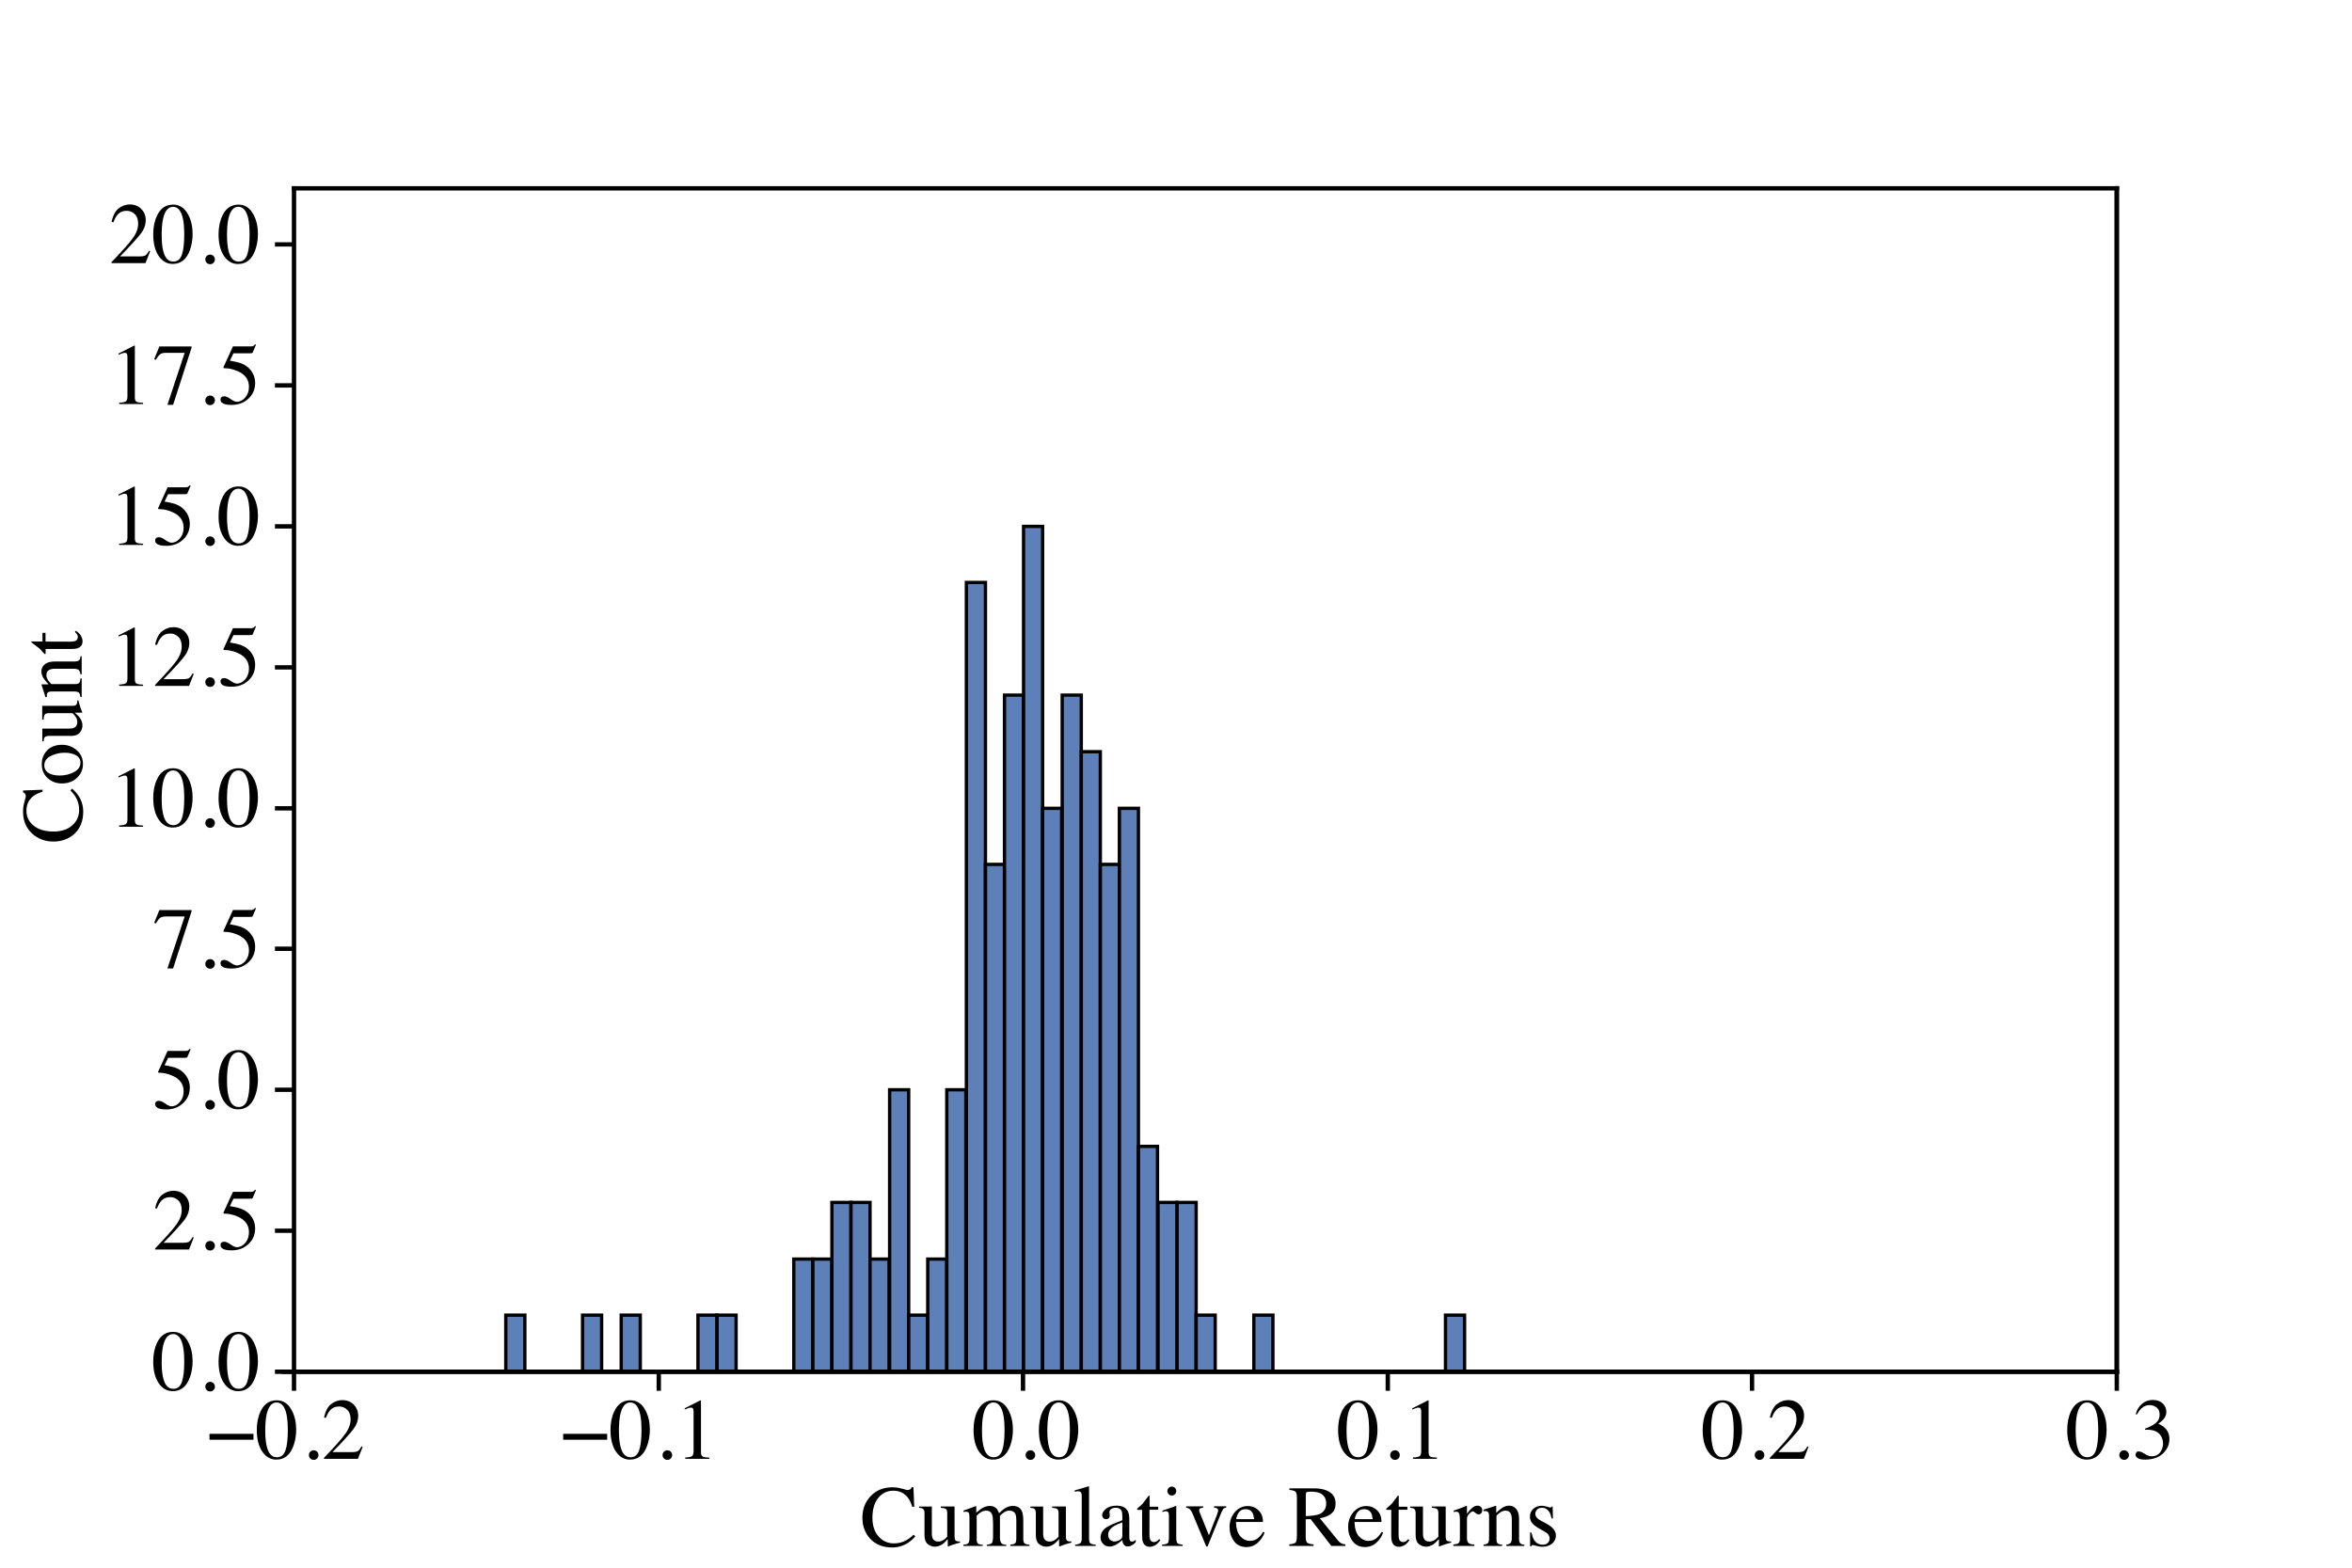 <?xml version="1.0" encoding="utf-8"?>
<!-- Generator: Adobe Illustrator 24.3.0, SVG Export Plug-In . SVG Version: 6.00 Build 0)  -->
<svg version="1.1" id="Ebene_1" xmlns="http://www.w3.org/2000/svg" xmlns:xlink="http://www.w3.org/1999/xlink" x="0px" y="0px"
	 viewBox="0 0 432 288" style="enable-background:new 0 0 432 288;" xml:space="preserve">
<style type="text/css">
	.st0{clip-path:url(#SVGID_6_);fill:#4C72B0;fill-opacity:0.9;stroke:#000000;stroke-width:0.609;}
	.st1{clip-path:url(#SVGID_8_);fill:#4C72B0;fill-opacity:0.9;stroke:#000000;stroke-width:0.609;}
	.st2{clip-path:url(#SVGID_10_);fill:#4C72B0;fill-opacity:0.9;stroke:#000000;stroke-width:0.609;}
	.st3{clip-path:url(#SVGID_16_);fill:#4C72B0;fill-opacity:0.9;stroke:#000000;stroke-width:0.609;}
	.st4{clip-path:url(#SVGID_22_);fill:#4C72B0;fill-opacity:0.9;stroke:#000000;stroke-width:0.609;}
	.st5{clip-path:url(#SVGID_24_);fill:#4C72B0;fill-opacity:0.9;stroke:#000000;stroke-width:0.609;}
	.st6{clip-path:url(#SVGID_28_);fill:#4C72B0;fill-opacity:0.9;stroke:#000000;stroke-width:0.609;}
	.st7{clip-path:url(#SVGID_32_);fill:#4C72B0;fill-opacity:0.9;stroke:#000000;stroke-width:0.609;}
	.st8{clip-path:url(#SVGID_44_);fill:#4C72B0;fill-opacity:0.9;stroke:#000000;stroke-width:0.609;}
	.st9{clip-path:url(#SVGID_82_);fill:#4C72B0;fill-opacity:0.9;stroke:#000000;stroke-width:0.609;}
	.st10{clip-path:url(#SVGID_84_);fill:#4C72B0;fill-opacity:0.9;stroke:#000000;stroke-width:0.609;}
	.st11{clip-path:url(#SVGID_90_);fill:#4C72B0;fill-opacity:0.9;stroke:#000000;stroke-width:0.609;}
	.st12{stroke:#000000;stroke-width:0.8;stroke-linejoin:round;}
	.st13{fill:none;stroke:#000000;stroke-width:0.8;stroke-linecap:square;}
	.st14{clip-path:url(#SVGID_102_);fill:#4C72B0;fill-opacity:0.9;stroke:#000000;stroke-width:0.609;}
	.st15{clip-path:url(#SVGID_104_);fill:#4C72B0;fill-opacity:0.9;stroke:#000000;stroke-width:0.609;}
	.st16{clip-path:url(#SVGID_106_);fill:#4C72B0;fill-opacity:0.9;stroke:#000000;stroke-width:0.609;}
	.st17{clip-path:url(#SVGID_108_);fill:#4C72B0;fill-opacity:0.9;stroke:#000000;stroke-width:0.609;}
	.st18{clip-path:url(#SVGID_110_);fill:#4C72B0;fill-opacity:0.9;stroke:#000000;stroke-width:0.609;}
	.st19{clip-path:url(#SVGID_112_);fill:#4C72B0;fill-opacity:0.9;stroke:#000000;stroke-width:0.609;}
	.st20{clip-path:url(#SVGID_114_);fill:#4C72B0;fill-opacity:0.9;stroke:#000000;stroke-width:0.609;}
	.st21{clip-path:url(#SVGID_116_);fill:#4C72B0;fill-opacity:0.9;stroke:#000000;stroke-width:0.609;}
	.st22{clip-path:url(#SVGID_118_);fill:#4C72B0;fill-opacity:0.9;stroke:#000000;stroke-width:0.609;}
	.st23{clip-path:url(#SVGID_120_);fill:#4C72B0;fill-opacity:0.9;stroke:#000000;stroke-width:0.609;}
	.st24{clip-path:url(#SVGID_122_);fill:#4C72B0;fill-opacity:0.9;stroke:#000000;stroke-width:0.609;}
	.st25{clip-path:url(#SVGID_124_);fill:#4C72B0;fill-opacity:0.9;stroke:#000000;stroke-width:0.609;}
	.st26{clip-path:url(#SVGID_126_);fill:#4C72B0;fill-opacity:0.9;stroke:#000000;stroke-width:0.609;}
	.st27{clip-path:url(#SVGID_128_);fill:#4C72B0;fill-opacity:0.9;stroke:#000000;stroke-width:0.609;}
	.st28{clip-path:url(#SVGID_130_);fill:#4C72B0;fill-opacity:0.9;stroke:#000000;stroke-width:0.609;}
	.st29{clip-path:url(#SVGID_132_);fill:#4C72B0;fill-opacity:0.9;stroke:#000000;stroke-width:0.609;}
	.st30{clip-path:url(#SVGID_134_);fill:#4C72B0;fill-opacity:0.9;stroke:#000000;stroke-width:0.609;}
	.st31{clip-path:url(#SVGID_136_);fill:#4C72B0;fill-opacity:0.9;stroke:#000000;stroke-width:0.609;}
	.st32{clip-path:url(#SVGID_138_);fill:#4C72B0;fill-opacity:0.9;stroke:#000000;stroke-width:0.609;}
	.st33{clip-path:url(#SVGID_140_);fill:#4C72B0;fill-opacity:0.9;stroke:#000000;stroke-width:0.609;}
	.st34{clip-path:url(#SVGID_142_);fill:#4C72B0;fill-opacity:0.9;stroke:#000000;stroke-width:0.609;}
	.st35{clip-path:url(#SVGID_144_);fill:#4C72B0;fill-opacity:0.9;stroke:#000000;stroke-width:0.609;}
	.st36{clip-path:url(#SVGID_146_);fill:#4C72B0;fill-opacity:0.9;stroke:#000000;stroke-width:0.609;}
	.st37{clip-path:url(#SVGID_148_);fill:#4C72B0;fill-opacity:0.9;stroke:#000000;stroke-width:0.609;}
	.st38{clip-path:url(#SVGID_150_);fill:#4C72B0;fill-opacity:0.9;stroke:#000000;stroke-width:0.609;}
	.st39{clip-path:url(#SVGID_152_);fill:#4C72B0;fill-opacity:0.9;stroke:#000000;stroke-width:0.609;}
	.st40{clip-path:url(#SVGID_154_);fill:#4C72B0;fill-opacity:0.9;stroke:#000000;stroke-width:0.609;}
	.st41{clip-path:url(#SVGID_156_);fill:#4C72B0;fill-opacity:0.9;stroke:#000000;stroke-width:0.609;}
	.st42{clip-path:url(#SVGID_158_);fill:#4C72B0;fill-opacity:0.9;stroke:#000000;stroke-width:0.609;}
	.st43{clip-path:url(#SVGID_160_);fill:#4C72B0;fill-opacity:0.9;stroke:#000000;stroke-width:0.609;}
	.st44{clip-path:url(#SVGID_162_);fill:#4C72B0;fill-opacity:0.9;stroke:#000000;stroke-width:0.609;}
	.st45{clip-path:url(#SVGID_164_);fill:#4C72B0;fill-opacity:0.9;stroke:#000000;stroke-width:0.609;}
	.st46{clip-path:url(#SVGID_166_);fill:#4C72B0;fill-opacity:0.9;stroke:#000000;stroke-width:0.609;}
	.st47{clip-path:url(#SVGID_168_);fill:#4C72B0;fill-opacity:0.9;stroke:#000000;stroke-width:0.609;}
	.st48{clip-path:url(#SVGID_170_);fill:#4C72B0;fill-opacity:0.9;stroke:#000000;stroke-width:0.609;}
	.st49{clip-path:url(#SVGID_172_);fill:#4C72B0;fill-opacity:0.9;stroke:#000000;stroke-width:0.609;}
	.st50{clip-path:url(#SVGID_174_);fill:#4C72B0;fill-opacity:0.9;stroke:#000000;stroke-width:0.609;}
	.st51{clip-path:url(#SVGID_176_);fill:#4C72B0;fill-opacity:0.9;stroke:#000000;stroke-width:0.609;}
	.st52{clip-path:url(#SVGID_178_);fill:#4C72B0;fill-opacity:0.9;stroke:#000000;stroke-width:0.609;}
	.st53{clip-path:url(#SVGID_180_);fill:#4C72B0;fill-opacity:0.9;stroke:#000000;stroke-width:0.609;}
	.st54{clip-path:url(#SVGID_182_);fill:#4C72B0;fill-opacity:0.9;stroke:#000000;stroke-width:0.609;}
	.st55{clip-path:url(#SVGID_184_);fill:#4C72B0;fill-opacity:0.9;stroke:#000000;stroke-width:0.609;}
	.st56{clip-path:url(#SVGID_186_);fill:#4C72B0;fill-opacity:0.9;stroke:#000000;stroke-width:0.609;}
	.st57{clip-path:url(#SVGID_188_);fill:#4C72B0;fill-opacity:0.9;stroke:#000000;stroke-width:0.609;}
	.st58{clip-path:url(#SVGID_190_);fill:#4C72B0;fill-opacity:0.9;stroke:#000000;stroke-width:0.609;}
	.st59{clip-path:url(#SVGID_192_);fill:#4C72B0;fill-opacity:0.9;stroke:#000000;stroke-width:0.609;}
	.st60{clip-path:url(#SVGID_194_);fill:#4C72B0;fill-opacity:0.9;stroke:#000000;stroke-width:0.609;}
	.st61{clip-path:url(#SVGID_196_);fill:#4C72B0;fill-opacity:0.9;stroke:#000000;stroke-width:0.609;}
	.st62{clip-path:url(#SVGID_198_);fill:#4C72B0;fill-opacity:0.9;stroke:#000000;stroke-width:0.609;}
	.st63{clip-path:url(#SVGID_200_);fill:#4C72B0;fill-opacity:0.9;stroke:#000000;stroke-width:0.609;}
</style>
<g id="figure_1">
	<g id="axes_1">
		<g id="patch_3">
			<g>
				<defs>
					<rect id="SVGID_1_" x="54" y="34.6" width="334.8" height="217.4"/>
				</defs>
				<clipPath id="SVGID_2_">
					<use xlink:href="#SVGID_1_"  style="overflow:visible;"/>
				</clipPath>
			</g>
		</g>
		<g id="patch_4">
			<g>
				<defs>
					<rect id="SVGID_3_" x="54" y="34.6" width="334.8" height="217.4"/>
				</defs>
				<clipPath id="SVGID_4_">
					<use xlink:href="#SVGID_3_"  style="overflow:visible;"/>
				</clipPath>
			</g>
		</g>
		<g id="patch_5">
			<g>
				<defs>
					<rect id="SVGID_5_" x="54" y="34.6" width="334.8" height="217.4"/>
				</defs>
				<clipPath id="SVGID_6_">
					<use xlink:href="#SVGID_5_"  style="overflow:visible;"/>
				</clipPath>
				<path class="st0" d="M100.3,252h3.3l0,0H100.3z"/>
			</g>
		</g>
		<g id="patch_6">
			<g>
				<defs>
					<rect id="SVGID_7_" x="54" y="34.6" width="334.8" height="217.4"/>
				</defs>
				<clipPath id="SVGID_8_">
					<use xlink:href="#SVGID_7_"  style="overflow:visible;"/>
				</clipPath>
				<path class="st1" d="M103.6,252h3.3l0,0H103.6z"/>
			</g>
		</g>
		<g id="patch_7">
			<g>
				<defs>
					<rect id="SVGID_9_" x="54" y="34.6" width="334.8" height="217.4"/>
				</defs>
				<clipPath id="SVGID_10_">
					<use xlink:href="#SVGID_9_"  style="overflow:visible;"/>
				</clipPath>
				<path class="st2" d="M106.9,252h3.3l0,0H106.9z"/>
			</g>
		</g>
		<g id="patch_8">
			<g>
				<defs>
					<rect id="SVGID_11_" x="54" y="34.6" width="334.8" height="217.4"/>
				</defs>
				<clipPath id="SVGID_12_">
					<use xlink:href="#SVGID_11_"  style="overflow:visible;"/>
				</clipPath>
			</g>
		</g>
		<g id="patch_9">
			<g>
				<defs>
					<rect id="SVGID_13_" x="54" y="34.6" width="334.8" height="217.4"/>
				</defs>
				<clipPath id="SVGID_14_">
					<use xlink:href="#SVGID_13_"  style="overflow:visible;"/>
				</clipPath>
			</g>
		</g>
		<g id="patch_10">
			<g>
				<defs>
					<rect id="SVGID_15_" x="54" y="34.6" width="334.8" height="217.4"/>
				</defs>
				<clipPath id="SVGID_16_">
					<use xlink:href="#SVGID_15_"  style="overflow:visible;"/>
				</clipPath>
				<path class="st3" d="M116.9,252h3.3l0,0H116.9z"/>
			</g>
		</g>
		<g id="patch_11">
			<g>
				<defs>
					<rect id="SVGID_17_" x="54" y="34.6" width="334.8" height="217.4"/>
				</defs>
				<clipPath id="SVGID_18_">
					<use xlink:href="#SVGID_17_"  style="overflow:visible;"/>
				</clipPath>
			</g>
		</g>
		<g id="patch_12">
			<g>
				<defs>
					<rect id="SVGID_19_" x="54" y="34.6" width="334.8" height="217.4"/>
				</defs>
				<clipPath id="SVGID_20_">
					<use xlink:href="#SVGID_19_"  style="overflow:visible;"/>
				</clipPath>
			</g>
		</g>
		<g id="patch_13">
			<g>
				<defs>
					<rect id="SVGID_21_" x="54" y="34.6" width="334.8" height="217.4"/>
				</defs>
				<clipPath id="SVGID_22_">
					<use xlink:href="#SVGID_21_"  style="overflow:visible;"/>
				</clipPath>
				<path class="st4" d="M126.8,252h3.3l0,0H126.8z"/>
			</g>
		</g>
		<g id="patch_14">
			<g>
				<defs>
					<rect id="SVGID_23_" x="54" y="34.6" width="334.8" height="217.4"/>
				</defs>
				<clipPath id="SVGID_24_">
					<use xlink:href="#SVGID_23_"  style="overflow:visible;"/>
				</clipPath>
				<path class="st5" d="M130.1,252h3.3l0,0H130.1z"/>
			</g>
		</g>
		<g id="patch_15">
			<g>
				<defs>
					<rect id="SVGID_25_" x="54" y="34.6" width="334.8" height="217.4"/>
				</defs>
				<clipPath id="SVGID_26_">
					<use xlink:href="#SVGID_25_"  style="overflow:visible;"/>
				</clipPath>
			</g>
		</g>
		<g id="patch_16">
			<g>
				<defs>
					<rect id="SVGID_27_" x="54" y="34.6" width="334.8" height="217.4"/>
				</defs>
				<clipPath id="SVGID_28_">
					<use xlink:href="#SVGID_27_"  style="overflow:visible;"/>
				</clipPath>
				<path class="st6" d="M136.8,252h3.3l0,0H136.8z"/>
			</g>
		</g>
		<g id="patch_17">
			<g>
				<defs>
					<rect id="SVGID_29_" x="54" y="34.6" width="334.8" height="217.4"/>
				</defs>
				<clipPath id="SVGID_30_">
					<use xlink:href="#SVGID_29_"  style="overflow:visible;"/>
				</clipPath>
			</g>
		</g>
		<g id="patch_18">
			<g>
				<defs>
					<rect id="SVGID_31_" x="54" y="34.6" width="334.8" height="217.4"/>
				</defs>
				<clipPath id="SVGID_32_">
					<use xlink:href="#SVGID_31_"  style="overflow:visible;"/>
				</clipPath>
				<path class="st7" d="M143.4,252h3.3l0,0H143.4z"/>
			</g>
		</g>
		<g id="patch_19">
			<g>
				<defs>
					<rect id="SVGID_33_" x="54" y="34.6" width="334.8" height="217.4"/>
				</defs>
				<clipPath id="SVGID_34_">
					<use xlink:href="#SVGID_33_"  style="overflow:visible;"/>
				</clipPath>
			</g>
		</g>
		<g id="patch_20">
			<g>
				<defs>
					<rect id="SVGID_35_" x="54" y="34.6" width="334.8" height="217.4"/>
				</defs>
				<clipPath id="SVGID_36_">
					<use xlink:href="#SVGID_35_"  style="overflow:visible;"/>
				</clipPath>
			</g>
		</g>
		<g id="patch_21">
			<g>
				<defs>
					<rect id="SVGID_37_" x="54" y="34.6" width="334.8" height="217.4"/>
				</defs>
				<clipPath id="SVGID_38_">
					<use xlink:href="#SVGID_37_"  style="overflow:visible;"/>
				</clipPath>
			</g>
		</g>
		<g id="patch_22">
			<g>
				<defs>
					<rect id="SVGID_39_" x="54" y="34.6" width="334.8" height="217.4"/>
				</defs>
				<clipPath id="SVGID_40_">
					<use xlink:href="#SVGID_39_"  style="overflow:visible;"/>
				</clipPath>
			</g>
		</g>
		<g id="patch_23">
			<g>
				<defs>
					<rect id="SVGID_41_" x="54" y="34.6" width="334.8" height="217.4"/>
				</defs>
				<clipPath id="SVGID_42_">
					<use xlink:href="#SVGID_41_"  style="overflow:visible;"/>
				</clipPath>
			</g>
		</g>
		<g id="patch_24">
			<g>
				<defs>
					<rect id="SVGID_43_" x="54" y="34.6" width="334.8" height="217.4"/>
				</defs>
				<clipPath id="SVGID_44_">
					<use xlink:href="#SVGID_43_"  style="overflow:visible;"/>
				</clipPath>
				<path class="st8" d="M163.3,252h3.3l0,0H163.3z"/>
			</g>
		</g>
		<g id="patch_25">
			<g>
				<defs>
					<rect id="SVGID_45_" x="54" y="34.6" width="334.8" height="217.4"/>
				</defs>
				<clipPath id="SVGID_46_">
					<use xlink:href="#SVGID_45_"  style="overflow:visible;"/>
				</clipPath>
			</g>
		</g>
		<g id="patch_26">
			<g>
				<defs>
					<rect id="SVGID_47_" x="54" y="34.6" width="334.8" height="217.4"/>
				</defs>
				<clipPath id="SVGID_48_">
					<use xlink:href="#SVGID_47_"  style="overflow:visible;"/>
				</clipPath>
			</g>
		</g>
		<g id="patch_27">
			<g>
				<defs>
					<rect id="SVGID_49_" x="54" y="34.6" width="334.8" height="217.4"/>
				</defs>
				<clipPath id="SVGID_50_">
					<use xlink:href="#SVGID_49_"  style="overflow:visible;"/>
				</clipPath>
			</g>
		</g>
		<g id="patch_28">
			<g>
				<defs>
					<rect id="SVGID_51_" x="54" y="34.6" width="334.8" height="217.4"/>
				</defs>
				<clipPath id="SVGID_52_">
					<use xlink:href="#SVGID_51_"  style="overflow:visible;"/>
				</clipPath>
			</g>
		</g>
		<g id="patch_29">
			<g>
				<defs>
					<rect id="SVGID_53_" x="54" y="34.6" width="334.8" height="217.4"/>
				</defs>
				<clipPath id="SVGID_54_">
					<use xlink:href="#SVGID_53_"  style="overflow:visible;"/>
				</clipPath>
			</g>
		</g>
		<g id="patch_30">
			<g>
				<defs>
					<rect id="SVGID_55_" x="54" y="34.6" width="334.8" height="217.4"/>
				</defs>
				<clipPath id="SVGID_56_">
					<use xlink:href="#SVGID_55_"  style="overflow:visible;"/>
				</clipPath>
			</g>
		</g>
		<g id="patch_31">
			<g>
				<defs>
					<rect id="SVGID_57_" x="54" y="34.6" width="334.8" height="217.4"/>
				</defs>
				<clipPath id="SVGID_58_">
					<use xlink:href="#SVGID_57_"  style="overflow:visible;"/>
				</clipPath>
			</g>
		</g>
		<g id="patch_32">
			<g>
				<defs>
					<rect id="SVGID_59_" x="54" y="34.6" width="334.8" height="217.4"/>
				</defs>
				<clipPath id="SVGID_60_">
					<use xlink:href="#SVGID_59_"  style="overflow:visible;"/>
				</clipPath>
			</g>
		</g>
		<g id="patch_33">
			<g>
				<defs>
					<rect id="SVGID_61_" x="54" y="34.6" width="334.8" height="217.4"/>
				</defs>
				<clipPath id="SVGID_62_">
					<use xlink:href="#SVGID_61_"  style="overflow:visible;"/>
				</clipPath>
			</g>
		</g>
		<g id="patch_34">
			<g>
				<defs>
					<rect id="SVGID_63_" x="54" y="34.6" width="334.8" height="217.4"/>
				</defs>
				<clipPath id="SVGID_64_">
					<use xlink:href="#SVGID_63_"  style="overflow:visible;"/>
				</clipPath>
			</g>
		</g>
		<g id="patch_35">
			<g>
				<defs>
					<rect id="SVGID_65_" x="54" y="34.6" width="334.8" height="217.4"/>
				</defs>
				<clipPath id="SVGID_66_">
					<use xlink:href="#SVGID_65_"  style="overflow:visible;"/>
				</clipPath>
			</g>
		</g>
		<g id="patch_36">
			<g>
				<defs>
					<rect id="SVGID_67_" x="54" y="34.6" width="334.8" height="217.4"/>
				</defs>
				<clipPath id="SVGID_68_">
					<use xlink:href="#SVGID_67_"  style="overflow:visible;"/>
				</clipPath>
			</g>
		</g>
		<g id="patch_37">
			<g>
				<defs>
					<rect id="SVGID_69_" x="54" y="34.6" width="334.8" height="217.4"/>
				</defs>
				<clipPath id="SVGID_70_">
					<use xlink:href="#SVGID_69_"  style="overflow:visible;"/>
				</clipPath>
			</g>
		</g>
		<g id="patch_38">
			<g>
				<defs>
					<rect id="SVGID_71_" x="54" y="34.6" width="334.8" height="217.4"/>
				</defs>
				<clipPath id="SVGID_72_">
					<use xlink:href="#SVGID_71_"  style="overflow:visible;"/>
				</clipPath>
			</g>
		</g>
		<g id="patch_39">
			<g>
				<defs>
					<rect id="SVGID_73_" x="54" y="34.6" width="334.8" height="217.4"/>
				</defs>
				<clipPath id="SVGID_74_">
					<use xlink:href="#SVGID_73_"  style="overflow:visible;"/>
				</clipPath>
			</g>
		</g>
		<g id="patch_40">
			<g>
				<defs>
					<rect id="SVGID_75_" x="54" y="34.6" width="334.8" height="217.4"/>
				</defs>
				<clipPath id="SVGID_76_">
					<use xlink:href="#SVGID_75_"  style="overflow:visible;"/>
				</clipPath>
			</g>
		</g>
		<g id="patch_41">
			<g>
				<defs>
					<rect id="SVGID_77_" x="54" y="34.6" width="334.8" height="217.4"/>
				</defs>
				<clipPath id="SVGID_78_">
					<use xlink:href="#SVGID_77_"  style="overflow:visible;"/>
				</clipPath>
			</g>
		</g>
		<g id="patch_42">
			<g>
				<defs>
					<rect id="SVGID_79_" x="54" y="34.6" width="334.8" height="217.4"/>
				</defs>
				<clipPath id="SVGID_80_">
					<use xlink:href="#SVGID_79_"  style="overflow:visible;"/>
				</clipPath>
			</g>
		</g>
		<g id="patch_43">
			<g>
				<defs>
					<rect id="SVGID_81_" x="54" y="34.6" width="334.8" height="217.4"/>
				</defs>
				<clipPath id="SVGID_82_">
					<use xlink:href="#SVGID_81_"  style="overflow:visible;"/>
				</clipPath>
				<path class="st9" d="M226.3,252h3.3l0,0H226.3z"/>
			</g>
		</g>
		<g id="patch_44">
			<g>
				<defs>
					<rect id="SVGID_83_" x="54" y="34.6" width="334.8" height="217.4"/>
				</defs>
				<clipPath id="SVGID_84_">
					<use xlink:href="#SVGID_83_"  style="overflow:visible;"/>
				</clipPath>
				<path class="st10" d="M229.6,252h3.3l0,0H229.6z"/>
			</g>
		</g>
		<g id="patch_45">
			<g>
				<defs>
					<rect id="SVGID_85_" x="54" y="34.6" width="334.8" height="217.4"/>
				</defs>
				<clipPath id="SVGID_86_">
					<use xlink:href="#SVGID_85_"  style="overflow:visible;"/>
				</clipPath>
			</g>
		</g>
		<g id="patch_46">
			<g>
				<defs>
					<rect id="SVGID_87_" x="54" y="34.6" width="334.8" height="217.4"/>
				</defs>
				<clipPath id="SVGID_88_">
					<use xlink:href="#SVGID_87_"  style="overflow:visible;"/>
				</clipPath>
			</g>
		</g>
		<g id="patch_47">
			<g>
				<defs>
					<rect id="SVGID_89_" x="54" y="34.6" width="334.8" height="217.4"/>
				</defs>
				<clipPath id="SVGID_90_">
					<use xlink:href="#SVGID_89_"  style="overflow:visible;"/>
				</clipPath>
				<path class="st11" d="M239.5,252h3.3l0,0H239.5z"/>
			</g>
		</g>
		<g id="patch_48">
			<g>
				<defs>
					<rect id="SVGID_91_" x="54" y="34.6" width="334.8" height="217.4"/>
				</defs>
				<clipPath id="SVGID_92_">
					<use xlink:href="#SVGID_91_"  style="overflow:visible;"/>
				</clipPath>
			</g>
		</g>
		<g id="patch_49">
			<g>
				<defs>
					<rect id="SVGID_93_" x="54" y="34.6" width="334.8" height="217.4"/>
				</defs>
				<clipPath id="SVGID_94_">
					<use xlink:href="#SVGID_93_"  style="overflow:visible;"/>
				</clipPath>
			</g>
		</g>
		<g id="patch_50">
			<g>
				<defs>
					<rect id="SVGID_95_" x="54" y="34.6" width="334.8" height="217.4"/>
				</defs>
				<clipPath id="SVGID_96_">
					<use xlink:href="#SVGID_95_"  style="overflow:visible;"/>
				</clipPath>
			</g>
		</g>
		<g id="patch_51">
			<g>
				<defs>
					<rect id="SVGID_97_" x="54" y="34.6" width="334.8" height="217.4"/>
				</defs>
				<clipPath id="SVGID_98_">
					<use xlink:href="#SVGID_97_"  style="overflow:visible;"/>
				</clipPath>
			</g>
		</g>
		<g id="patch_52">
			<g>
				<defs>
					<rect id="SVGID_99_" x="54" y="34.6" width="334.8" height="217.4"/>
				</defs>
				<clipPath id="SVGID_100_">
					<use xlink:href="#SVGID_99_"  style="overflow:visible;"/>
				</clipPath>
			</g>
		</g>
		<g id="matplotlib.axis_1">
			<g id="xtick_1">
				<g id="line2d_1">
					<g>
						<g>
							<path id="m3f5bef364f" class="st12" d="M54,252v3.5"/>
						</g>
					</g>
				</g>
				<g id="text_1">
					<g transform="translate(38 268)scale(0.16 -0.16)">
						<g>
							<path id="Times-Roman-8722" d="M3,28.7h50.5v-6.8H3V28.7z"/>
						</g>
						<g>
							<path id="Times-Roman-48" d="M80.3,1.8c4.8,0,8.1,2.6,9.9,7.9c1.8,5.2,2.7,12.8,2.7,22.8c0,7.9-0.5,14.2-1.6,19
								c-2,8.8-5.8,13.2-11.3,13.2c-5.5,0-9.3-4.5-11.4-13.6c-1.1-4.8-1.6-11.2-1.6-19c0-7.4,0.6-13.3,1.7-17.7
								C70.7,5.9,74.6,1.8,80.3,1.8z M80.2,67.2c7.5,0,13.3-3.9,17.4-11.8c3.3-6.3,4.9-13.6,4.9-21.9c0-6.5-1-12.6-3-18.3
								C95.7,4.5,89.1-0.9,79.7-0.9C73.3-0.9,68,2,63.9,7.8c-4.4,6.2-6.6,14.7-6.6,25.3c0,8.4,1.5,15.6,4.5,21.7
								C65.7,63.1,71.9,67.2,80.2,67.2z"/>
						</g>
						<g>
							<path id="Times-Roman-46" d="M122.7-1.2c-1.6,0-2.9,0.5-4,1.6c-1.1,1.1-1.6,2.4-1.6,3.9s0.5,2.8,1.6,3.9
								c1.1,1.1,2.4,1.6,3.9,1.6s2.8-0.5,3.9-1.6c1.1-1.1,1.6-2.4,1.6-3.9s-0.5-2.8-1.6-3.9C125.6-0.6,124.3-1.2,122.7-1.2z"/>
						</g>
						<g>
							<path id="Times-Roman-50" d="M134.4,1.1c11.9,12.4,20,21.4,24.2,27.2c4.3,5.8,6.4,11.5,6.4,17c0,4.8-1.3,8.5-3.9,11
								s-5.7,3.8-9.3,3.8c-4.5,0-8.1-1.6-10.8-4.9c-1.5-1.8-3-4.5-4.4-8.2l-2.1,0.4c1.6,7.5,4.4,12.7,8.3,15.6
								c3.9,2.9,8.1,4.4,12.5,4.4c5.5,0,9.9-1.7,13.3-5.2c3.4-3.5,5.1-7.7,5.1-12.7c0-5.3-1.8-10.5-5.5-15.4s-11.7-13.8-24-26.4
								h22.4c3.1,0,5.3,0.4,6.6,1.1c1.3,0.8,2.7,2.6,4.3,5.5l1.3-0.6L173.4,0h-39V1.1z"/>
						</g>
					</g>
				</g>
			</g>
			<g id="xtick_2">
				<g id="line2d_2">
					<g>
						<g>
							<path id="m3f5bef364f_1_" class="st12" d="M121,252v3.5"/>
						</g>
					</g>
				</g>
				<g id="text_2">
					<g transform="translate(102.96 268)scale(0.16 -0.16)">
						<g>
							<path id="Times-Roman-8722_1_" d="M3,28.7h50.5v-6.8H3V28.7z"/>
						</g>
						<g>
							<path id="Times-Roman-48_1_" d="M80.3,1.8c4.8,0,8.1,2.6,9.9,7.9c1.8,5.2,2.7,12.8,2.7,22.8c0,7.9-0.5,14.2-1.6,19
								c-2,8.8-5.8,13.2-11.3,13.2c-5.5,0-9.3-4.5-11.4-13.6c-1.1-4.8-1.6-11.2-1.6-19c0-7.4,0.6-13.3,1.7-17.7
								C70.7,5.9,74.6,1.8,80.3,1.8z M80.2,67.2c7.5,0,13.3-3.9,17.4-11.8c3.3-6.3,4.9-13.6,4.9-21.9c0-6.5-1-12.6-3-18.3
								C95.7,4.5,89.1-0.9,79.7-0.9C73.3-0.9,68,2,63.9,7.8c-4.4,6.2-6.6,14.7-6.6,25.3c0,8.4,1.5,15.6,4.5,21.7
								C65.7,63.1,71.9,67.2,80.2,67.2z"/>
						</g>
						<g>
							<path id="Times-Roman-46_1_" d="M122.7-1.2c-1.6,0-2.9,0.5-4,1.6c-1.1,1.1-1.6,2.4-1.6,3.9s0.5,2.8,1.6,3.9
								c1.1,1.1,2.4,1.6,3.9,1.6s2.8-0.5,3.9-1.6c1.1-1.1,1.6-2.4,1.6-3.9s-0.5-2.8-1.6-3.9C125.6-0.6,124.3-1.2,122.7-1.2z"/>
						</g>
						<g>
							<path id="Times-Roman-49" d="M161,67.1c0.1-0.2,0.2-0.3,0.2-0.4c0-0.1,0-0.3,0-0.6V7.4c0-2.5,0.7-4.1,2-4.8
								c1.3-0.7,3.8-1.1,7.5-1.2V0h-27.5v1.5c3.9,0.2,6.5,0.7,7.7,1.6c1.2,0.9,1.8,2.8,1.8,5.7V54c0,1.6-0.2,2.8-0.6,3.6
								c-0.4,0.8-1.2,1.2-2.5,1.2c-0.9,0-2-0.2-3.3-0.7c-1.3-0.5-2.6-1-3.8-1.5V58l17.9,9.1H161z"/>
						</g>
					</g>
				</g>
			</g>
			<g id="xtick_3">
				<g id="line2d_3">
					<g>
						<g>
							<path id="m3f5bef364f_2_" class="st12" d="M187.9,252v3.5"/>
						</g>
					</g>
				</g>
				<g id="text_3">
					<g transform="translate(178.67 268)scale(0.16 -0.16)">
						<g>
							<path id="Times-Roman-48_2_" d="M23.9,1.8c4.8,0,8.1,2.6,9.9,7.9c1.8,5.2,2.7,12.8,2.7,22.8c0,7.9-0.5,14.2-1.6,19
								c-2,8.8-5.8,13.2-11.3,13.2C18,64.5,14.2,60,12.2,51c-1.1-4.8-1.6-11.2-1.6-19c0-7.4,0.6-13.3,1.7-17.7
								C14.3,5.9,18.2,1.8,23.9,1.8z M23.8,67.2c7.5,0,13.3-3.9,17.4-11.8c3.3-6.3,4.9-13.6,4.9-21.9c0-6.5-1-12.6-3-18.3
								C39.3,4.5,32.7-0.9,23.3-0.9C16.9-0.9,11.7,2,7.5,7.8C3.1,14,0.9,22.5,0.9,33.2c0,8.4,1.5,15.6,4.5,21.7
								C9.3,63.1,15.5,67.2,23.8,67.2z"/>
						</g>
						<g>
							<path id="Times-Roman-46_2_" d="M66.3-1.2c-1.6,0-2.9,0.5-4,1.6c-1.1,1.1-1.6,2.4-1.6,3.9s0.5,2.8,1.6,3.9
								c1.1,1.1,2.4,1.6,3.9,1.6s2.8-0.5,3.9-1.6s1.6-2.4,1.6-3.9s-0.5-2.8-1.6-3.9C69.2-0.6,67.9-1.2,66.3-1.2z"/>
						</g>
						<g>
							<path id="Times-Roman-48_3_" d="M98.9,1.8c4.8,0,8.1,2.6,9.9,7.9c1.8,5.2,2.7,12.8,2.7,22.8c0,7.9-0.5,14.2-1.6,19
								c-2,8.8-5.8,13.2-11.3,13.2C93,64.5,89.2,60,87.2,51c-1.1-4.8-1.6-11.2-1.6-19c0-7.4,0.6-13.3,1.7-17.7
								C89.3,5.9,93.2,1.8,98.9,1.8z M98.8,67.2c7.5,0,13.3-3.9,17.4-11.8c3.3-6.3,4.9-13.6,4.9-21.9c0-6.5-1-12.6-3-18.3
								C114.3,4.5,107.7-0.9,98.3-0.9c-6.4,0-11.7,2.9-15.8,8.7c-4.4,6.2-6.6,14.7-6.6,25.3c0,8.4,1.5,15.6,4.5,21.7
								C84.3,63.1,90.5,67.2,98.8,67.2z"/>
						</g>
					</g>
				</g>
			</g>
			<g id="xtick_4">
				<g id="line2d_4">
					<g>
						<g>
							<path id="m3f5bef364f_3_" class="st12" d="M254.9,252v3.5"/>
						</g>
					</g>
				</g>
				<g id="text_4">
					<g transform="translate(245.63 268)scale(0.16 -0.16)">
						<g>
							<path id="Times-Roman-48_4_" d="M23.9,1.8c4.8,0,8.1,2.6,9.9,7.9c1.8,5.2,2.7,12.8,2.7,22.8c0,7.9-0.5,14.2-1.6,19
								c-2,8.8-5.8,13.2-11.3,13.2C18,64.5,14.2,60,12.2,51c-1.1-4.8-1.6-11.2-1.6-19c0-7.4,0.6-13.3,1.7-17.7
								C14.3,5.9,18.2,1.8,23.9,1.8z M23.8,67.2c7.5,0,13.3-3.9,17.4-11.8c3.3-6.3,4.9-13.6,4.9-21.9c0-6.5-1-12.6-3-18.3
								C39.3,4.5,32.7-0.9,23.3-0.9C16.9-0.9,11.7,2,7.5,7.8C3.1,14,0.9,22.5,0.9,33.2c0,8.4,1.5,15.6,4.5,21.7
								C9.3,63.1,15.5,67.2,23.8,67.2z"/>
						</g>
						<g>
							<path id="Times-Roman-46_3_" d="M66.3-1.2c-1.6,0-2.9,0.5-4,1.6c-1.1,1.1-1.6,2.4-1.6,3.9s0.5,2.8,1.6,3.9
								c1.1,1.1,2.4,1.6,3.9,1.6s2.8-0.5,3.9-1.6c1.1-1.1,1.6-2.4,1.6-3.9s-0.5-2.8-1.6-3.9C69.2-0.6,67.9-1.2,66.3-1.2z"/>
						</g>
						<g>
							<path id="Times-Roman-49_1_" d="M104.6,67.1c0.1-0.2,0.2-0.3,0.2-0.4c0-0.1,0-0.3,0-0.6V7.4c0-2.5,0.7-4.1,2-4.8
								c1.3-0.7,3.8-1.1,7.5-1.2V0H86.8v1.5c3.9,0.2,6.5,0.7,7.7,1.6c1.2,0.9,1.8,2.8,1.8,5.7V54c0,1.6-0.2,2.8-0.6,3.6
								c-0.4,0.8-1.2,1.2-2.5,1.2c-0.9,0-2-0.2-3.3-0.7c-1.3-0.5-2.6-1-3.8-1.5V58l17.9,9.1H104.6z"/>
						</g>
					</g>
				</g>
			</g>
			<g id="xtick_5">
				<g id="line2d_5">
					<g>
						<g>
							<path id="m3f5bef364f_4_" class="st12" d="M321.8,252v3.5"/>
						</g>
					</g>
				</g>
				<g id="text_5">
					<g transform="translate(312.59 268)scale(0.16 -0.16)">
						<g>
							<path id="Times-Roman-48_5_" d="M23.9,1.8c4.8,0,8.1,2.6,9.9,7.9c1.8,5.2,2.7,12.8,2.7,22.8c0,7.9-0.5,14.2-1.6,19
								c-2,8.8-5.8,13.2-11.3,13.2C18,64.5,14.2,60,12.2,51c-1.1-4.8-1.6-11.2-1.6-19c0-7.4,0.6-13.3,1.7-17.7
								C14.3,5.9,18.2,1.8,23.9,1.8z M23.8,67.2c7.5,0,13.3-3.9,17.4-11.8c3.3-6.3,4.9-13.6,4.9-21.9c0-6.5-1-12.6-3-18.3
								C39.3,4.5,32.7-0.9,23.3-0.9C16.9-0.9,11.7,2,7.5,7.8C3.1,14,0.9,22.5,0.9,33.2c0,8.4,1.5,15.6,4.5,21.7
								C9.3,63.1,15.5,67.2,23.8,67.2z"/>
						</g>
						<g>
							<path id="Times-Roman-46_4_" d="M66.3-1.2c-1.6,0-2.9,0.5-4,1.6c-1.1,1.1-1.6,2.4-1.6,3.9s0.5,2.8,1.6,3.9
								c1.1,1.1,2.4,1.6,3.9,1.6s2.8-0.5,3.9-1.6s1.6-2.4,1.6-3.9s-0.5-2.8-1.6-3.9C69.2-0.6,67.9-1.2,66.3-1.2z"/>
						</g>
						<g>
							<path id="Times-Roman-50_1_" d="M78,1.1c11.9,12.4,20,21.4,24.2,27.2c4.3,5.8,6.4,11.5,6.4,17c0,4.8-1.3,8.5-3.9,11
								s-5.7,3.8-9.3,3.8c-4.5,0-8.1-1.6-10.8-4.9c-1.5-1.8-3-4.5-4.4-8.2l-2.1,0.4c1.6,7.5,4.4,12.7,8.3,15.6
								c3.9,2.9,8.1,4.4,12.5,4.4c5.5,0,9.9-1.7,13.3-5.2c3.4-3.5,5.1-7.7,5.1-12.7c0-5.3-1.8-10.5-5.5-15.4
								c-3.7-4.9-11.7-13.8-24-26.4h22.4c3.1,0,5.3,0.4,6.6,1.1c1.3,0.8,2.7,2.6,4.3,5.5l1.3-0.6L117,0H78V1.1z"/>
						</g>
					</g>
				</g>
			</g>
			<g id="xtick_6">
				<g id="line2d_6">
					<g>
						<g>
							<path id="m3f5bef364f_5_" class="st12" d="M388.8,252v3.5"/>
						</g>
					</g>
				</g>
				<g id="text_6">
					<g transform="translate(379.55 268)scale(0.16 -0.16)">
						<g>
							<path id="Times-Roman-48_6_" d="M23.9,1.8c4.8,0,8.1,2.6,9.9,7.9c1.8,5.2,2.7,12.8,2.7,22.8c0,7.9-0.5,14.2-1.6,19
								c-2,8.8-5.8,13.2-11.3,13.2C18,64.5,14.2,60,12.2,51c-1.1-4.8-1.6-11.2-1.6-19c0-7.4,0.6-13.3,1.7-17.7
								C14.3,5.9,18.2,1.8,23.9,1.8z M23.8,67.2c7.5,0,13.3-3.9,17.4-11.8c3.3-6.3,4.9-13.6,4.9-21.9c0-6.5-1-12.6-3-18.3
								C39.3,4.5,32.7-0.9,23.3-0.9C16.9-0.9,11.7,2,7.5,7.8C3.1,14,0.9,22.5,0.9,33.2c0,8.4,1.5,15.6,4.5,21.7
								C9.3,63.1,15.5,67.2,23.8,67.2z"/>
						</g>
						<g>
							<path id="Times-Roman-46_5_" d="M66.3-1.2c-1.6,0-2.9,0.5-4,1.6c-1.1,1.1-1.6,2.4-1.6,3.9s0.5,2.8,1.6,3.9
								c1.1,1.1,2.4,1.6,3.9,1.6s2.8-0.5,3.9-1.6c1.1-1.1,1.6-2.4,1.6-3.9s-0.5-2.8-1.6-3.9C69.2-0.6,67.9-1.2,66.3-1.2z"/>
						</g>
						<g>
							<path id="Times-Roman-51" d="M82.8,8.5c1.8,0,4.2-0.9,7.1-2.8c2.9-1.9,5.4-2.8,7.5-2.8c4.6,0,7.9,1.5,10.2,4.6
								c2.2,3.1,3.3,6.4,3.3,10c0,3.5-0.9,6.5-2.7,9.2c-3,4.5-8.1,6.7-15.3,6.7c-0.4,0-0.8,0-1.2,0c-0.4,0-0.8-0.1-1.4-0.1l-0.1,1.3
								c5.2,1.9,9.3,4,12.3,6.5c3,2.4,4.5,5.7,4.5,9.7c0,3.6-1.2,6.3-3.5,8.1c-2.4,1.9-5,2.8-8.1,2.8c-3.6,0-6.7-1.3-9.5-4
								C84.3,56.2,82.7,54,81,51l-1.5,0.3c1.3,4.9,3.7,8.9,7.3,11.9c3.6,3,7.7,4.4,12.3,4.4c5,0,8.8-1.4,11.5-4.1
								c2.7-2.7,4.1-5.9,4.1-9.5c0-3.2-1.1-6.1-3.4-8.7c-1.3-1.5-3.2-3.2-5.9-5c3.1-1.3,5.6-2.9,7.5-4.7c3.6-3.4,5.3-7.7,5.3-13
								c0-6.2-2.4-11.6-7.3-16.4c-4.9-4.7-11.8-7.1-20.8-7.1c-4,0-6.8,0.6-8.4,1.8c-1.6,1.2-2.4,2.5-2.4,3.8c0,0.8,0.3,1.7,0.8,2.4
								C80.7,8.1,81.6,8.5,82.8,8.5z"/>
						</g>
					</g>
				</g>
			</g>
			<g id="text_7">
				<g transform="translate(158 284)scale(0.16 -0.16)">
					<g>
						<path id="Times-Roman-67" d="M37,67.3c3.6,0,7.3-0.5,11.1-1.6c3.8-1.1,5.9-1.6,6.4-1.6c0.9,0,1.8,0.3,2.7,0.8
							c0.9,0.5,1.4,1.3,1.8,2.4h2.1L62,44.9h-2.3c-1.3,4.5-3.1,8.1-5.2,10.8c-4.1,5.1-9.6,7.7-16.6,7.7c-7,0-12.7-2.8-17.2-8.3
							c-4.4-5.5-6.7-13.1-6.7-22.8c0-8.9,2.3-16.1,7-21.4c4.7-5.3,10.6-8,17.8-8c5.2,0,9.9,1.2,14.3,3.7c2.5,1.4,5.3,3.5,8.2,6.3
							l1.9-1.9c-2.2-2.8-5-5.2-8.2-7.4c-5.6-3.6-11.7-5.4-18.2-5.4c-10.7,0-19.3,3.4-25.6,10.3C5.4,15,2.5,22.9,2.5,32.4
							c0,9.7,3.1,17.9,9.2,24.5C18.2,63.9,26.6,67.3,37,67.3z"/>
					</g>
					<g>
						<path id="Times-Roman-117" d="M82.2,45.2V14c0-2.2,0.3-4,0.9-5.3c1.2-2.5,3.4-3.7,6.6-3.7c2.2,0,4.4,0.7,6.5,2.2
							c1.2,0.8,2.4,1.9,3.7,3.4v26.8c0,2.5-0.5,4.2-1.5,4.9c-1,0.8-2.9,1.3-5.9,1.4v1.6h15.8V10.8c0-2.2,0.4-3.7,1.2-4.6
							c0.8-0.8,2.5-1.2,5.1-1.1V3.8c-1.8-0.5-3.1-0.9-4-1.1c-0.8-0.2-2.3-0.7-4.2-1.3c-0.9-0.3-2.7-1-5.6-2.1
							c-0.2,0-0.2,0.1-0.3,0.2s0,0.3,0,0.5v7.9c-2.2-2.6-4.2-4.6-6.1-5.9c-2.8-1.9-5.7-2.9-8.8-2.9c-2.8,0-5.5,1-8,3
							c-2.5,2-3.8,5.3-3.8,10v25.3c0,2.6-0.6,4.3-1.7,5.2c-0.7,0.6-2.2,0.9-4.6,1.2v1.4H82.2z"/>
					</g>
					<g>
						<path id="Times-Roman-109" d="M118.3,1.3c2.5,0.2,4.2,0.7,5.1,1.3c1.3,0.9,2,2.8,2,5.7v25.2c0,2.4-0.3,4-1,4.7
							c-0.6,0.8-1.7,1.1-3.1,1.1c-0.7,0-1.2,0-1.5-0.1c-0.3-0.1-0.7-0.2-1.2-0.3v1.7l3.5,1.2c1.3,0.4,3.4,1.2,6.2,2.3
							c2.9,1.1,4.4,1.7,4.6,1.7c0.2,0,0.3-0.1,0.3-0.2c0-0.2,0-0.5,0-0.9v-6.6c3.2,2.9,6,5,8.4,6.1s4.8,1.7,7.2,1.7
							c3.4,0,6-1.1,8-3.4c1-1.2,1.9-2.9,2.6-5c2.4,2.4,4.5,4.3,6.3,5.4c3.1,2,6.3,3,9.5,3c5.2,0,8.7-2.1,10.5-6.4
							c1-2.4,1.5-6.2,1.5-11.4V7.6c0-2.3,0.5-3.9,1.5-4.7c1-0.8,2.9-1.4,5.6-1.6V0h-22v1.4c2.8,0.3,4.7,0.8,5.6,1.7
							c0.9,0.9,1.3,2.7,1.3,5.4v21c0,3.2-0.3,5.5-1,7c-1.2,2.7-3.6,4-7.1,4c-2.1,0-4.2-0.7-6.3-2.1c-1.2-0.8-2.7-2.1-4.4-3.9v-25
							c0-2.6,0.5-4.6,1.4-6s2.9-2.1,5.9-2.2V0h-22.4v1.3c3.1,0.4,5.1,1.1,5.9,2.2s1.3,3.8,1.3,8.2v13.7c0,5-0.3,8.5-1,10.3
							c-1.1,3.2-3.4,4.8-6.8,4.8c-2,0-3.9-0.5-5.9-1.6c-1.9-1.1-3.6-2.5-5.1-4.3V7.9c0-2.5,0.4-4.2,1.3-5.1c0.9-0.9,2.7-1.4,5.6-1.5
							V0h-22.2V1.3z"/>
					</g>
					<g>
						<path id="Times-Roman-117_1_" d="M210,45.2V14c0-2.2,0.3-4,0.9-5.3c1.2-2.5,3.4-3.7,6.6-3.7c2.2,0,4.4,0.7,6.5,2.2
							c1.2,0.8,2.4,1.9,3.7,3.4v26.8c0,2.5-0.5,4.2-1.5,4.9c-1,0.8-2.9,1.3-5.9,1.4v1.6h15.8V10.8c0-2.2,0.4-3.7,1.2-4.6
							c0.8-0.8,2.5-1.2,5.1-1.1V3.8c-1.8-0.5-3.1-0.9-4-1.1c-0.8-0.2-2.3-0.7-4.2-1.3c-0.9-0.3-2.7-1-5.6-2.1
							c-0.2,0-0.2,0.1-0.3,0.2s0,0.3,0,0.5v7.9c-2.2-2.6-4.2-4.6-6.1-5.9c-2.8-1.9-5.7-2.9-8.8-2.9c-2.8,0-5.5,1-8,3
							c-2.5,2-3.8,5.3-3.8,10v25.3c0,2.6-0.6,4.3-1.7,5.2c-0.7,0.6-2.2,0.9-4.6,1.2v1.4H210z"/>
					</g>
					<g>
						<path id="Times-Roman-108" d="M246.5,1.4c3,0.3,5.1,0.9,6.2,1.8c1.1,0.9,1.6,2.7,1.6,5.4v47.7c0,2.2-0.2,3.6-0.5,4.5
							c-0.7,1.4-2,2-4,2c-0.5,0-1-0.1-1.5-0.2c-0.5-0.1-1.2-0.2-2-0.4v1.6c4.4,1.2,9.7,2.7,15.9,4.7c0.2,0,0.4-0.1,0.4-0.3
							c0.1-0.2,0.1-0.6,0.1-1.3V8.5c0-2.8,0.5-4.7,1.5-5.5c1-0.8,3-1.4,6.1-1.6V0h-23.6V1.4z"/>
					</g>
					<g>
						<path id="Times-Roman-97" d="M300.9,27c-3.7-1.2-6.8-2.6-9.3-4.1c-4.7-2.9-7-6.2-7-9.9c0-3,1-5.2,2.9-6.5
							c1.3-0.9,2.7-1.4,4.2-1.4c2.1,0,4.2,0.6,6.2,1.8s3,2.7,3,4.6V27z M275.9,9.7c0,4.7,2.4,8.7,7.1,11.8c3,2,9,4.6,17.9,8v4.1
							c0,3.3-0.3,5.6-1,6.9c-1.1,2.2-3.4,3.3-6.9,3.3c-1.7,0-3.2-0.4-4.7-1.3c-1.5-0.9-2.2-2.1-2.2-3.6c0-0.4,0.1-1.1,0.2-2
							c0.2-0.9,0.2-1.5,0.2-1.8c0-1.8-0.6-3.1-1.8-3.8c-0.7-0.4-1.5-0.6-2.4-0.6c-1.5,0-2.6,0.5-3.4,1.4c-0.8,1-1.2,2-1.2,3.2
							c0,2.3,1.4,4.7,4.2,7.1c2.8,2.5,7,3.8,12.4,3.8c6.3,0,10.6-2.1,12.8-6.2c1.2-2.2,1.8-5.5,1.8-9.8V10.8c0-1.9,0.1-3.2,0.4-3.9
							c0.4-1.3,1.3-1.9,2.6-1.9c0.8,0,1.4,0.1,1.9,0.3c0.5,0.2,1.3,0.8,2.5,1.7V4.4c-1-1.3-2.2-2.3-3.4-3.1
							c-1.8-1.2-3.7-1.9-5.6-1.9c-2.2,0-3.8,0.7-4.8,2.2c-1,1.4-1.5,3.1-1.6,5.1c-2.5-2.1-4.6-3.7-6.3-4.8c-3-1.8-5.8-2.6-8.5-2.6
							c-2.8,0-5.2,1-7.3,3C276.9,4.2,275.9,6.7,275.9,9.7z"/>
					</g>
					<g>
						<path id="Times-Roman-116" d="M342.1,45v-3.5h-10L332,13.4c0-2.5,0.2-4.3,0.6-5.6c0.8-2.2,2.3-3.4,4.6-3.4
							c1.2,0,2.2,0.3,3,0.8c0.9,0.6,1.8,1.4,3,2.6l1.3-1.1l-1.1-1.5c-1.7-2.3-3.5-3.9-5.4-4.8c-1.9-0.9-3.7-1.4-5.5-1.4
							c-3.8,0-6.4,1.7-7.8,5.1c-0.8,1.9-1.1,4.4-1.1,7.7v29.6h-5.3c-0.2,0.1-0.3,0.2-0.4,0.3c-0.1,0.1-0.1,0.2-0.1,0.4
							c0,0.3,0.1,0.6,0.2,0.8c0.1,0.2,0.6,0.6,1.4,1.2c2.2,1.9,3.9,3.4,4.9,4.5c1,1.2,3.3,4.2,7,9.2c0.4,0,0.7,0,0.8-0.1
							c0.1-0.1,0.1-0.3,0.1-0.7V45H342.1z"/>
					</g>
					<g>
						<path id="Times-Roman-105" d="M352.6,63c0,1.4,0.5,2.6,1.5,3.6c1,1,2.2,1.5,3.6,1.5c1.4,0,2.6-0.5,3.6-1.5
							c1-1,1.5-2.2,1.5-3.6c0-1.4-0.5-2.6-1.5-3.6c-1-1-2.2-1.5-3.6-1.5c-1.4,0-2.6,0.5-3.6,1.5C353.1,60.4,352.6,61.6,352.6,63z
							 M346.4,1.4c3.5,0.3,5.7,0.9,6.6,1.8c0.9,0.9,1.4,3.2,1.4,7v23.3c0,2.1-0.1,3.6-0.4,4.4c-0.5,1.3-1.5,2-3.1,2
							c-0.4,0-0.7,0-1-0.1s-1.3-0.3-3-0.8v1.5l2.1,0.7c5.7,1.9,9.7,3.3,11.9,4.2c0.9,0.4,1.5,0.6,1.8,0.6c0.1-0.2,0.1-0.5,0.1-0.7
							V10.2c0-3.7,0.4-6,1.3-7c0.9-0.9,2.9-1.5,6.1-1.8V0h-23.7V1.4z"/>
					</g>
					<g>
						<path id="Times-Roman-118" d="M393.7,45.4v-1.5c-1.7-0.2-2.9-0.4-3.6-0.8c-0.7-0.3-1-1-1-2.1c0-0.5,0.1-1,0.2-1.5
							c0.1-0.5,0.4-1.2,0.8-2.1l10.2-25.2l8.8,22.4c0.4,1.1,0.8,2.2,1.2,3.4c0.4,1.2,0.6,2.1,0.6,2.7c0,1.3-0.6,2.2-1.8,2.7
							c-0.7,0.3-1.7,0.5-2.9,0.6v1.5h13.9v-1.5c-1.6-0.1-2.7-0.7-3.4-1.6c-0.7-0.9-1.7-3.1-3.1-6.4L399.3,0.7
							c-0.3-0.6-0.5-1-0.6-1.3c-0.2-0.2-0.4-0.3-0.7-0.3c-0.3,0-0.6,0.2-0.8,0.6c-0.2,0.4-0.5,0.8-0.7,1.4l-14.9,35.7
							c-1.2,2.9-2.5,4.9-3.9,5.9c-0.8,0.6-2,1-3.6,1.2v1.5H393.7z"/>
					</g>
					<g>
						<path id="Times-Roman-101" d="M445.1,45.8c4.6,0,8.6-1.6,12-4.8c3.5-3.2,5.2-7.7,5.2-13.5h-31c0.3-7.6,2-13.1,5.1-16.5
							c3.1-3.4,6.8-5.2,11-5.2c3.4,0,6.3,0.9,8.6,2.7s4.5,4.3,6.5,7.6l1.7-0.6c-1.3-4.1-3.8-8-7.5-11.5c-3.7-3.5-8.1-5.3-13.5-5.3
							c-6.1,0-10.8,2.3-14.2,6.9c-3.3,4.6-5,9.9-5,16c0,6.5,1.9,12.2,5.8,16.9S438.9,45.8,445.1,45.8z M442.3,42.2
							c-3.7,0-6.5-1.6-8.5-4.9c-1-1.8-1.8-4-2.2-6.6h20.6c-0.4,3.2-1,5.7-1.9,7.3C448.7,40.8,446,42.2,442.3,42.2z"/>
					</g>
					<g>
						<path id="Times-Roman-32" d="M466.6,0"/>
					</g>
					<g>
						<path id="Times-Roman-82" d="M511.5,34.2c7.2,0.3,12.3,1,15.4,2.2c5.3,2.2,8,6.3,8,12.3c0,5.8-2.4,9.7-7.1,11.9
							c-2.5,1.1-5.9,1.7-10.1,1.7c-2.8,0-4.6-0.2-5.2-0.6c-0.6-0.4-1-1.4-1-2.9V34.2z M492.7,1.8c3.8,0.4,6.2,1.1,7.2,2.2
							c0.9,1.1,1.4,3.8,1.4,8v43.3c0,3.5-0.5,5.8-1.6,6.9c-1.1,1.1-3.4,1.8-7,2.1v1.8h27.7c5.8,0,10.6-0.7,14.4-2.2
							c7.3-2.8,10.9-7.9,10.9-15.3c0-5-1.6-8.8-4.9-11.5c-3.2-2.7-7.6-4.4-13.2-5.3l20.6-25.3c1.3-1.6,2.5-2.7,3.8-3.4
							c1.3-0.7,2.9-1.2,4.9-1.4V0h-16.1L517,30.8l-5.6-0.2V10.8c0-3.7,0.6-6.1,1.7-7.1c1.1-1,3.6-1.6,7.3-2V0h-27.8V1.8z"/>
					</g>
					<g>
						<path id="Times-Roman-101_1_" d="M581.2,45.8c4.6,0,8.6-1.6,12-4.8c3.5-3.2,5.2-7.7,5.2-13.5h-31c0.3-7.6,2-13.1,5.1-16.5
							c3.1-3.4,6.8-5.2,11-5.2c3.4,0,6.3,0.9,8.6,2.7s4.5,4.3,6.5,7.6l1.7-0.6c-1.3-4.1-3.8-8-7.5-11.5c-3.7-3.5-8.1-5.3-13.5-5.3
							c-6.1,0-10.8,2.3-14.2,6.9c-3.3,4.6-5,9.9-5,16c0,6.5,1.9,12.2,5.8,16.9S575,45.8,581.2,45.8z M578.4,42.2
							c-3.7,0-6.5-1.6-8.5-4.9c-1-1.8-1.8-4-2.2-6.6h20.6c-0.4,3.2-1,5.7-1.9,7.3C584.8,40.8,582.1,42.2,578.4,42.2z"/>
					</g>
					<g>
						<path id="Times-Roman-116_1_" d="M628.1,45v-3.5h-10l-0.1-28.1c0-2.5,0.2-4.3,0.6-5.6c0.8-2.2,2.3-3.4,4.6-3.4
							c1.2,0,2.2,0.3,3,0.8c0.9,0.6,1.8,1.4,3,2.6l1.3-1.1l-1.1-1.5c-1.7-2.3-3.5-3.9-5.4-4.8c-1.9-0.9-3.7-1.4-5.5-1.4
							c-3.8,0-6.4,1.7-7.8,5.1c-0.8,1.9-1.1,4.4-1.1,7.7v29.6h-5.3c-0.2,0.1-0.3,0.2-0.4,0.3c-0.1,0.1-0.1,0.2-0.1,0.4
							c0,0.3,0.1,0.6,0.2,0.8c0.1,0.2,0.6,0.6,1.4,1.2c2.2,1.9,3.9,3.4,4.9,4.5c1,1.2,3.3,4.2,7,9.2c0.4,0,0.7,0,0.8-0.1
							c0.1-0.1,0.1-0.3,0.1-0.7V45H628.1z"/>
					</g>
					<g>
						<path id="Times-Roman-117_2_" d="M646,45.2V14c0-2.2,0.3-4,0.9-5.3c1.2-2.5,3.4-3.7,6.6-3.7c2.2,0,4.4,0.7,6.5,2.2
							c1.2,0.8,2.4,1.9,3.7,3.4v26.8c0,2.5-0.5,4.2-1.5,4.9c-1,0.8-2.9,1.3-5.9,1.4v1.6h15.8V10.8c0-2.2,0.4-3.7,1.2-4.6
							c0.8-0.8,2.5-1.2,5.1-1.1V3.8c-1.8-0.5-3.1-0.9-4-1.1c-0.8-0.2-2.3-0.7-4.2-1.3c-0.9-0.3-2.7-1-5.6-2.1
							c-0.2,0-0.2,0.1-0.3,0.2s0,0.3,0,0.5v7.9C662,5.2,660,3.3,658.2,2c-2.8-1.9-5.7-2.9-8.8-2.9c-2.8,0-5.5,1-8,3
							c-2.5,2-3.8,5.3-3.8,10v25.3c0,2.6-0.6,4.3-1.7,5.2c-0.7,0.6-2.2,0.9-4.6,1.2v1.4H646z"/>
					</g>
					<g>
						<path id="Times-Roman-114" d="M680.9,1.6c3,0.3,5,0.8,6,1.6c1,0.8,1.5,2.5,1.5,5.1v22c0,3.2-0.3,5.5-0.9,6.9
							c-0.6,1.4-1.7,2.1-3.3,2.1c-0.3,0-0.8,0-1.3-0.1c-0.5-0.1-1.1-0.2-1.7-0.3v1.6c1.9,0.6,3.8,1.3,5.7,2c2,0.7,3.3,1.2,4.1,1.5
							c1.6,0.6,3.3,1.3,5,2.1c0.2,0,0.4-0.1,0.4-0.2c0.1-0.2,0.1-0.5,0.1-1v-8c2.1,2.9,4.1,5.2,6,6.8c1.9,1.6,3.9,2.5,6,2.5
							c1.7,0,3-0.5,4-1.5c1-1,1.6-2.2,1.6-3.7c0-1.3-0.4-2.5-1.2-3.4c-0.8-0.9-1.8-1.4-3-1.4c-1.2,0-2.5,0.6-3.7,1.7
							c-1.2,1.1-2.2,1.7-3,1.7c-1.1,0-2.5-0.9-4.2-2.8c-1.7-1.8-2.5-3.7-2.5-5.7V9c0-2.8,0.7-4.8,2-5.8c1.3-1.1,3.5-1.6,6.5-1.5V0
							h-24.1V1.6z"/>
					</g>
					<g>
						<path id="Times-Roman-110" d="M715.6,1.4c2.3,0.3,3.9,0.9,4.9,1.7c0.9,0.9,1.4,2.8,1.4,5.8v24.8c0,2.1-0.2,3.5-0.6,4.4
							c-0.6,1.2-1.9,1.9-3.8,1.9c-0.3,0-0.6,0-0.9,0c-0.3,0-0.7-0.1-1.1-0.1v1.7c1.3,0.4,4.5,1.4,9.5,3l4.6,1.5
							c0.2,0,0.4-0.1,0.4-0.2c0.1-0.2,0.1-0.4,0.1-0.7v-7.2c3,2.8,5.3,4.7,7,5.8c2.5,1.6,5.2,2.4,7.9,2.4c2.2,0,4.2-0.6,6-1.9
							c3.5-2.5,5.3-6.9,5.3-13.2V8.1c0-2.3,0.5-4,1.4-5.1c0.9-1,2.5-1.6,4.7-1.6V0h-20.8v1.4c2.4,0.3,4,1,5,2c0.9,1,1.4,3.1,1.4,6.5
							v20.9c0,2.8-0.5,5.1-1.6,6.9c-1,1.8-3,2.8-5.8,2.8c-1.9,0-3.9-0.7-5.9-2c-1.1-0.7-2.5-2-4.3-3.7V7.4c0-2.3,0.5-3.9,1.6-4.7
							c1-0.8,2.7-1.2,4.9-1.3V0h-21.3V1.4z"/>
					</g>
					<g>
						<path id="Times-Roman-115" d="M768.9,15.4h1.6c0.8-3.7,1.8-6.6,3-8.5c2.3-3.6,5.6-5.5,10-5.5c2.4,0,4.4,0.7,5.8,2
							c1.4,1.4,2.1,3.1,2.1,5.2c0,1.4-0.4,2.7-1.2,4s-2.2,2.5-4.3,3.7l-5.5,3.1c-4,2.1-6.9,4.3-8.8,6.5c-1.9,2.2-2.8,4.8-2.8,7.7
							c0,3.6,1.3,6.6,3.9,9c2.6,2.3,5.9,3.5,9.8,3.5c1.7,0,3.6-0.3,5.7-1c2.1-0.6,3.2-1,3.5-1c0.6,0,1,0.1,1.3,0.2
							c0.3,0.2,0.5,0.4,0.7,0.8h1.2l0.3-13.6h-1.5c-0.7,3.2-1.5,5.6-2.6,7.4c-2,3.2-4.9,4.9-8.7,4.9c-2.3,0-4.1-0.7-5.4-2.1
							c-1.3-1.4-2-3-2-4.9c0-3,2.2-5.7,6.7-8l6.5-3.5c6.9-3.8,10.4-8.2,10.4-13.2c0-3.8-1.4-7-4.3-9.4c-2.9-2.4-6.6-3.7-11.3-3.7
							c-1.9,0-4.2,0.3-6.6,1c-2.5,0.7-3.9,1-4.4,1c-0.4,0-0.7-0.1-1-0.4c-0.3-0.3-0.5-0.6-0.7-1h-1.3V15.4z"/>
					</g>
				</g>
			</g>
		</g>
		<g id="matplotlib.axis_2">
			<g id="ytick_1">
				<g id="line2d_7">
					<g>
						<g>
							<path id="m5ff0256316" class="st12" d="M54,252h-3.5"/>
						</g>
					</g>
				</g>
				<g id="text_8">
					<g transform="translate(28 255.428)scale(0.16 -0.16)">
						<g>
							<path id="Times-Roman-48_7_" d="M23.9,1.8c4.8,0,8.1,2.6,9.9,7.9c1.8,5.2,2.7,12.8,2.7,22.8c0,7.9-0.5,14.2-1.6,19
								c-2,8.8-5.8,13.2-11.3,13.2C18,64.5,14.2,60,12.2,51c-1.1-4.8-1.6-11.2-1.6-19c0-7.4,0.6-13.3,1.7-17.7
								C14.3,5.9,18.2,1.8,23.9,1.8z M23.8,67.2c7.5,0,13.3-3.9,17.4-11.8c3.3-6.3,4.9-13.6,4.9-21.9c0-6.5-1-12.6-3-18.3
								C39.3,4.5,32.7-0.9,23.3-0.9C16.9-0.9,11.7,2,7.5,7.8C3.1,14,0.9,22.5,0.9,33.2c0,8.4,1.5,15.6,4.5,21.7
								C9.3,63.1,15.5,67.2,23.8,67.2z"/>
						</g>
						<g>
							<path id="Times-Roman-46_6_" d="M66.3-1.2c-1.6,0-2.9,0.5-4,1.6c-1.1,1.1-1.6,2.4-1.6,3.9s0.5,2.8,1.6,3.9
								c1.1,1.1,2.4,1.6,3.9,1.6s2.8-0.5,3.9-1.6s1.6-2.4,1.6-3.9s-0.5-2.8-1.6-3.9C69.2-0.6,67.9-1.2,66.3-1.2z"/>
						</g>
						<g>
							<path id="Times-Roman-48_8_" d="M98.9,1.8c4.8,0,8.1,2.6,9.9,7.9c1.8,5.2,2.7,12.8,2.7,22.8c0,7.9-0.5,14.2-1.6,19
								c-2,8.8-5.8,13.2-11.3,13.2C93,64.5,89.2,60,87.2,51c-1.1-4.8-1.6-11.2-1.6-19c0-7.4,0.6-13.3,1.7-17.7
								C89.3,5.9,93.2,1.8,98.9,1.8z M98.8,67.2c7.5,0,13.3-3.9,17.4-11.8c3.3-6.3,4.9-13.6,4.9-21.9c0-6.5-1-12.6-3-18.3
								C114.3,4.5,107.7-0.9,98.3-0.9c-6.4,0-11.7,2.9-15.8,8.7c-4.4,6.2-6.6,14.7-6.6,25.3c0,8.4,1.5,15.6,4.5,21.7
								C84.3,63.1,90.5,67.2,98.8,67.2z"/>
						</g>
					</g>
				</g>
			</g>
			<g id="ytick_2">
				<g id="line2d_8">
					<g>
						<g>
							<path id="m5ff0256316_1_" class="st12" d="M54,226.1h-3.5"/>
						</g>
					</g>
				</g>
				<g id="text_9">
					<g transform="translate(28 229.542)scale(0.16 -0.16)">
						<g>
							<path id="Times-Roman-50_2_" d="M3,1.1c11.9,12.4,20,21.4,24.2,27.2c4.3,5.8,6.4,11.5,6.4,17c0,4.8-1.3,8.5-3.9,11
								s-5.7,3.8-9.3,3.8c-4.5,0-8.1-1.6-10.8-4.9c-1.5-1.8-3-4.5-4.4-8.2l-2.1,0.4c1.6,7.5,4.4,12.7,8.3,15.6
								c3.9,2.9,8.1,4.4,12.5,4.4c5.5,0,9.9-1.7,13.3-5.2c3.4-3.5,5.1-7.7,5.1-12.7c0-5.3-1.8-10.5-5.5-15.4s-11.7-13.8-24-26.4
								h22.4c3.1,0,5.3,0.4,6.6,1.1c1.3,0.8,2.7,2.6,4.3,5.5l1.3-0.6L42,0H3V1.1z"/>
						</g>
						<g>
							<path id="Times-Roman-46_7_" d="M66.3-1.2c-1.6,0-2.9,0.5-4,1.6c-1.1,1.1-1.6,2.4-1.6,3.9s0.5,2.8,1.6,3.9
								c1.1,1.1,2.4,1.6,3.9,1.6s2.8-0.5,3.9-1.6s1.6-2.4,1.6-3.9s-0.5-2.8-1.6-3.9C69.2-0.6,67.9-1.2,66.3-1.2z"/>
						</g>
						<g>
							<path id="Times-Roman-53" d="M82.5,8.9c1.9,0,4.3-1.1,7.3-3.2c3-2.1,5.3-3.1,7-3.1c3.7,0,7,1.7,9.8,5
								c2.8,3.3,4.2,7.4,4.2,12.2c0,8.4-4.5,14.5-13.5,18.2c-5,2.1-9.6,3.1-13.9,3.1c-0.7,0-1.2,0-1.3,0.1c-0.2,0.1-0.4,0.2-0.7,0.5
								c0.1,0.3,0.1,0.5,0.2,0.7c0.1,0.2,0.1,0.3,0.2,0.5l10.6,23.3h21c1,0,1.8,0.2,2.4,0.5c0.6,0.4,1.3,1,2.2,2l0.8-0.7l-3.8-9
								c-0.1-0.3-0.5-0.5-1.1-0.6c-0.6-0.1-1.2-0.1-1.9-0.1H93l-4.1-8.5c5.3-0.9,9.2-1.8,11.7-2.6c4.1-1.4,7.5-3.4,10.2-6.1
								c2.3-2.3,4.1-4.9,5.3-7.8c1.2-2.9,1.8-5.9,1.8-9.1c0-7.2-2.6-13.2-7.7-18c-5.1-4.8-11.6-7.2-19.5-7.2c-3.2,0-5.8,0.3-7.7,0.9
								c-3.3,1-4.9,2.8-4.9,5.4c0,1,0.3,1.8,1,2.5C79.9,8.6,81,8.9,82.5,8.9z"/>
						</g>
					</g>
				</g>
			</g>
			<g id="ytick_3">
				<g id="line2d_9">
					<g>
						<g>
							<path id="m5ff0256316_2_" class="st12" d="M54,200.2h-3.5"/>
						</g>
					</g>
				</g>
				<g id="text_10">
					<g transform="translate(28 203.657)scale(0.16 -0.16)">
						<g>
							<path id="Times-Roman-53_1_" d="M7.5,8.9c1.9,0,4.3-1.1,7.3-3.2c3-2.1,5.3-3.1,7-3.1c3.7,0,7,1.7,9.8,5s4.2,7.4,4.2,12.2
								c0,8.4-4.5,14.5-13.5,18.2c-5,2.1-9.6,3.1-13.9,3.1c-0.7,0-1.2,0-1.3,0.1c-0.2,0.1-0.4,0.2-0.7,0.5c0.1,0.3,0.1,0.5,0.2,0.7
								c0.1,0.2,0.1,0.3,0.2,0.5l10.6,23.3h21c1,0,1.8,0.2,2.4,0.5c0.6,0.4,1.3,1,2.2,2l0.8-0.7l-3.8-9c-0.1-0.3-0.5-0.5-1.1-0.6
								c-0.6-0.1-1.2-0.1-1.9-0.1H18l-4.1-8.5c5.3-0.9,9.2-1.8,11.7-2.6c4.1-1.4,7.5-3.4,10.2-6.1c2.3-2.3,4.1-4.9,5.3-7.8
								c1.2-2.9,1.8-5.9,1.8-9.1c0-7.2-2.6-13.2-7.7-18c-5.1-4.8-11.6-7.2-19.5-7.2c-3.2,0-5.8,0.3-7.7,0.9c-3.3,1-4.9,2.8-4.9,5.4
								c0,1,0.3,1.8,1,2.5C4.9,8.6,6,8.9,7.5,8.9z"/>
						</g>
						<g>
							<path id="Times-Roman-46_8_" d="M66.3-1.2c-1.6,0-2.9,0.5-4,1.6c-1.1,1.1-1.6,2.4-1.6,3.9s0.5,2.8,1.6,3.9
								c1.1,1.1,2.4,1.6,3.9,1.6s2.8-0.5,3.9-1.6s1.6-2.4,1.6-3.9s-0.5-2.8-1.6-3.9C69.2-0.6,67.9-1.2,66.3-1.2z"/>
						</g>
						<g>
							<path id="Times-Roman-48_9_" d="M98.9,1.8c4.8,0,8.1,2.6,9.9,7.9c1.8,5.2,2.7,12.8,2.7,22.8c0,7.9-0.5,14.2-1.6,19
								c-2,8.8-5.8,13.2-11.3,13.2C93,64.5,89.2,60,87.2,51c-1.1-4.8-1.6-11.2-1.6-19c0-7.4,0.6-13.3,1.7-17.7
								C89.3,5.9,93.2,1.8,98.9,1.8z M98.8,67.2c7.5,0,13.3-3.9,17.4-11.8c3.3-6.3,4.9-13.6,4.9-21.9c0-6.5-1-12.6-3-18.3
								C114.3,4.5,107.7-0.9,98.3-0.9c-6.4,0-11.7,2.9-15.8,8.7c-4.4,6.2-6.6,14.7-6.6,25.3c0,8.4,1.5,15.6,4.5,21.7
								C84.3,63.1,90.5,67.2,98.8,67.2z"/>
						</g>
					</g>
				</g>
			</g>
			<g id="ytick_4">
				<g id="line2d_10">
					<g>
						<g>
							<path id="m5ff0256316_3_" class="st12" d="M54,174.3h-3.5"/>
						</g>
					</g>
				</g>
				<g id="text_11">
					<g transform="translate(28 177.771)scale(0.16 -0.16)">
						<g>
							<path id="Times-Roman-55" d="M44.9,66.2v-1.6L23.7-0.9h-6.5L37,58.8H15.7c-3.2,0-5.4-0.5-6.8-1.6c-1.4-1-3.1-3.2-5.2-6.5
								L2,51.5c2.1,5.2,3.4,8.4,3.9,9.6c0.5,1.2,1.2,2.9,2,5H44.9z"/>
						</g>
						<g>
							<path id="Times-Roman-46_9_" d="M66.3-1.2c-1.6,0-2.9,0.5-4,1.6c-1.1,1.1-1.6,2.4-1.6,3.9s0.5,2.8,1.6,3.9
								c1.1,1.1,2.4,1.6,3.9,1.6s2.8-0.5,3.9-1.6s1.6-2.4,1.6-3.9s-0.5-2.8-1.6-3.9C69.2-0.6,67.9-1.2,66.3-1.2z"/>
						</g>
						<g>
							<path id="Times-Roman-53_2_" d="M82.5,8.9c1.9,0,4.3-1.1,7.3-3.2c3-2.1,5.3-3.1,7-3.1c3.7,0,7,1.7,9.8,5
								c2.8,3.3,4.2,7.4,4.2,12.2c0,8.4-4.5,14.5-13.5,18.2c-5,2.1-9.6,3.1-13.9,3.1c-0.7,0-1.2,0-1.3,0.1c-0.2,0.1-0.4,0.2-0.7,0.5
								c0.1,0.3,0.1,0.5,0.2,0.7c0.1,0.2,0.1,0.3,0.2,0.5l10.6,23.3h21c1,0,1.8,0.2,2.4,0.5c0.6,0.4,1.3,1,2.2,2l0.8-0.7l-3.8-9
								c-0.1-0.3-0.5-0.5-1.1-0.6c-0.6-0.1-1.2-0.1-1.9-0.1H93l-4.1-8.5c5.3-0.9,9.2-1.8,11.7-2.6c4.1-1.4,7.5-3.4,10.2-6.1
								c2.3-2.3,4.1-4.9,5.3-7.8c1.2-2.9,1.8-5.9,1.8-9.1c0-7.2-2.6-13.2-7.7-18c-5.1-4.8-11.6-7.2-19.5-7.2c-3.2,0-5.8,0.3-7.7,0.9
								c-3.3,1-4.9,2.8-4.9,5.4c0,1,0.3,1.8,1,2.5C79.9,8.6,81,8.9,82.5,8.9z"/>
						</g>
					</g>
				</g>
			</g>
			<g id="ytick_5">
				<g id="line2d_11">
					<g>
						<g>
							<path id="m5ff0256316_4_" class="st12" d="M54,148.5h-3.5"/>
						</g>
					</g>
				</g>
				<g id="text_12">
					<g transform="translate(20 151.885)scale(0.16 -0.16)">
						<g>
							<path id="Times-Roman-49_2_" d="M29.6,67.1c0.1-0.2,0.2-0.3,0.2-0.4c0-0.1,0-0.3,0-0.6V7.4c0-2.5,0.7-4.1,2-4.8
								c1.3-0.7,3.8-1.1,7.5-1.2V0H11.8v1.5c3.9,0.2,6.5,0.7,7.7,1.6s1.8,2.8,1.8,5.7V54c0,1.6-0.2,2.8-0.6,3.6
								c-0.4,0.8-1.2,1.2-2.5,1.2c-0.9,0-2-0.2-3.3-0.7c-1.3-0.5-2.6-1-3.8-1.5V58L29,67.1H29.6z"/>
						</g>
						<g>
							<path id="Times-Roman-48_10_" d="M73.9,1.8c4.8,0,8.1,2.6,9.9,7.9c1.8,5.2,2.7,12.8,2.7,22.8c0,7.9-0.5,14.2-1.6,19
								c-2,8.8-5.8,13.2-11.3,13.2C68,64.5,64.2,60,62.2,51c-1.1-4.8-1.6-11.2-1.6-19c0-7.4,0.6-13.3,1.7-17.7
								C64.3,5.9,68.2,1.8,73.9,1.8z M73.8,67.2c7.5,0,13.3-3.9,17.4-11.8c3.3-6.3,4.9-13.6,4.9-21.9c0-6.5-1-12.6-3-18.3
								C89.3,4.5,82.7-0.9,73.3-0.9c-6.4,0-11.7,2.9-15.8,8.7c-4.4,6.2-6.6,14.7-6.6,25.3c0,8.4,1.5,15.6,4.5,21.7
								C59.3,63.1,65.5,67.2,73.8,67.2z"/>
						</g>
						<g>
							<path id="Times-Roman-46_10_" d="M116.3-1.2c-1.6,0-2.9,0.5-4,1.6c-1.1,1.1-1.6,2.4-1.6,3.9s0.5,2.8,1.6,3.9
								c1.1,1.1,2.4,1.6,3.9,1.6s2.8-0.5,3.9-1.6c1.1-1.1,1.6-2.4,1.6-3.9s-0.5-2.8-1.6-3.9C119.2-0.6,117.9-1.2,116.3-1.2z"/>
						</g>
						<g>
							<path id="Times-Roman-48_11_" d="M148.9,1.8c4.8,0,8.1,2.6,9.9,7.9c1.8,5.2,2.7,12.8,2.7,22.8c0,7.9-0.5,14.2-1.6,19
								c-2,8.8-5.8,13.2-11.3,13.2c-5.5,0-9.3-4.5-11.4-13.6c-1.1-4.8-1.6-11.2-1.6-19c0-7.4,0.6-13.3,1.7-17.7
								C139.3,5.9,143.2,1.8,148.9,1.8z M148.8,67.2c7.5,0,13.3-3.9,17.4-11.8c3.3-6.3,4.9-13.6,4.9-21.9c0-6.5-1-12.6-3-18.3
								c-3.8-10.8-10.4-16.2-19.8-16.2c-6.4,0-11.7,2.9-15.8,8.7c-4.4,6.2-6.6,14.7-6.6,25.3c0,8.4,1.5,15.6,4.5,21.7
								C134.3,63.1,140.5,67.2,148.8,67.2z"/>
						</g>
					</g>
				</g>
			</g>
			<g id="ytick_6">
				<g id="line2d_12">
					<g>
						<g>
							<path id="m5ff0256316_5_" class="st12" d="M54,122.6h-3.5"/>
						</g>
					</g>
				</g>
				<g id="text_13">
					<g transform="translate(20 126)scale(0.16 -0.16)">
						<g>
							<path id="Times-Roman-49_3_" d="M29.6,67.1c0.1-0.2,0.2-0.3,0.2-0.4c0-0.1,0-0.3,0-0.6V7.4c0-2.5,0.7-4.1,2-4.8
								c1.3-0.7,3.8-1.1,7.5-1.2V0H11.8v1.5c3.9,0.2,6.5,0.7,7.7,1.6s1.8,2.8,1.8,5.7V54c0,1.6-0.2,2.8-0.6,3.6
								c-0.4,0.8-1.2,1.2-2.5,1.2c-0.9,0-2-0.2-3.3-0.7c-1.3-0.5-2.6-1-3.8-1.5V58L29,67.1H29.6z"/>
						</g>
						<g>
							<path id="Times-Roman-50_3_" d="M53,1.1c11.9,12.4,20,21.4,24.2,27.2c4.3,5.8,6.4,11.5,6.4,17c0,4.8-1.3,8.5-3.9,11
								s-5.7,3.8-9.3,3.8c-4.5,0-8.1-1.6-10.8-4.9c-1.5-1.8-3-4.5-4.4-8.2l-2.1,0.4c1.6,7.5,4.4,12.7,8.3,15.6
								c3.9,2.9,8.1,4.4,12.5,4.4c5.5,0,9.9-1.7,13.3-5.2c3.4-3.5,5.1-7.7,5.1-12.7c0-5.3-1.8-10.5-5.5-15.4
								c-3.7-4.9-11.7-13.8-24-26.4h22.4c3.1,0,5.3,0.4,6.6,1.1c1.3,0.8,2.7,2.6,4.3,5.5l1.3-0.6L92,0H53V1.1z"/>
						</g>
						<g>
							<path id="Times-Roman-46_11_" d="M116.3-1.2c-1.6,0-2.9,0.5-4,1.6c-1.1,1.1-1.6,2.4-1.6,3.9s0.5,2.8,1.6,3.9
								c1.1,1.1,2.4,1.6,3.9,1.6s2.8-0.5,3.9-1.6c1.1-1.1,1.6-2.4,1.6-3.9s-0.5-2.8-1.6-3.9C119.2-0.6,117.9-1.2,116.3-1.2z"/>
						</g>
						<g>
							<path id="Times-Roman-53_3_" d="M132.5,8.9c1.9,0,4.3-1.1,7.3-3.2c3-2.1,5.3-3.1,7-3.1c3.7,0,7,1.7,9.8,5
								c2.8,3.3,4.2,7.4,4.2,12.2c0,8.4-4.5,14.5-13.5,18.2c-5,2.1-9.6,3.1-13.9,3.1c-0.7,0-1.2,0-1.3,0.1c-0.2,0.1-0.4,0.2-0.7,0.5
								c0.1,0.3,0.1,0.5,0.2,0.7c0.1,0.2,0.1,0.3,0.2,0.5l10.6,23.3h21c1,0,1.8,0.2,2.4,0.5c0.6,0.4,1.3,1,2.2,2l0.8-0.7l-3.8-9
								c-0.1-0.3-0.5-0.5-1.1-0.6c-0.6-0.1-1.2-0.1-1.9-0.1H143l-4.1-8.5c5.3-0.9,9.2-1.8,11.7-2.6c4.1-1.4,7.5-3.4,10.2-6.1
								c2.3-2.3,4.1-4.9,5.3-7.8c1.2-2.9,1.8-5.9,1.8-9.1c0-7.2-2.6-13.2-7.7-18c-5.1-4.8-11.6-7.2-19.5-7.2c-3.2,0-5.8,0.3-7.7,0.9
								c-3.3,1-4.9,2.8-4.9,5.4c0,1,0.3,1.8,1,2.5C129.9,8.6,131,8.9,132.5,8.9z"/>
						</g>
					</g>
				</g>
			</g>
			<g id="ytick_7">
				<g id="line2d_13">
					<g>
						<g>
							<path id="m5ff0256316_6_" class="st12" d="M54,96.7h-3.5"/>
						</g>
					</g>
				</g>
				<g id="text_14">
					<g transform="translate(20 100.114)scale(0.16 -0.16)">
						<g>
							<path id="Times-Roman-49_4_" d="M29.6,67.1c0.1-0.2,0.2-0.3,0.2-0.4c0-0.1,0-0.3,0-0.6V7.4c0-2.5,0.7-4.1,2-4.8
								c1.3-0.7,3.8-1.1,7.5-1.2V0H11.8v1.5c3.9,0.2,6.5,0.7,7.7,1.6s1.8,2.8,1.8,5.7V54c0,1.6-0.2,2.8-0.6,3.6
								c-0.4,0.8-1.2,1.2-2.5,1.2c-0.9,0-2-0.2-3.3-0.7c-1.3-0.5-2.6-1-3.8-1.5V58L29,67.1H29.6z"/>
						</g>
						<g>
							<path id="Times-Roman-53_4_" d="M57.5,8.9c1.9,0,4.3-1.1,7.3-3.2c3-2.1,5.3-3.1,7-3.1c3.7,0,7,1.7,9.8,5
								c2.8,3.3,4.2,7.4,4.2,12.2c0,8.4-4.5,14.5-13.5,18.2c-5,2.1-9.6,3.1-13.9,3.1c-0.7,0-1.2,0-1.3,0.1c-0.2,0.1-0.4,0.2-0.7,0.5
								c0.1,0.3,0.1,0.5,0.2,0.7c0.1,0.2,0.1,0.3,0.2,0.5l10.6,23.3h21c1,0,1.8,0.2,2.4,0.5c0.6,0.4,1.3,1,2.2,2l0.8-0.7l-3.8-9
								c-0.1-0.3-0.5-0.5-1.1-0.6c-0.6-0.1-1.2-0.1-1.9-0.1H68l-4.1-8.5c5.3-0.9,9.2-1.8,11.7-2.6c4.1-1.4,7.5-3.4,10.2-6.1
								c2.3-2.3,4.1-4.9,5.3-7.8c1.2-2.9,1.8-5.9,1.8-9.1c0-7.2-2.6-13.2-7.7-18c-5.1-4.8-11.6-7.2-19.5-7.2c-3.2,0-5.8,0.3-7.7,0.9
								c-3.3,1-4.9,2.8-4.9,5.4c0,1,0.3,1.8,1,2.5C54.9,8.6,56,8.9,57.5,8.9z"/>
						</g>
						<g>
							<path id="Times-Roman-46_12_" d="M116.3-1.2c-1.6,0-2.9,0.5-4,1.6c-1.1,1.1-1.6,2.4-1.6,3.9s0.5,2.8,1.6,3.9
								c1.1,1.1,2.4,1.6,3.9,1.6s2.8-0.5,3.9-1.6c1.1-1.1,1.6-2.4,1.6-3.9s-0.5-2.8-1.6-3.9C119.2-0.6,117.9-1.2,116.3-1.2z"/>
						</g>
						<g>
							<path id="Times-Roman-48_12_" d="M148.9,1.8c4.8,0,8.1,2.6,9.9,7.9c1.8,5.2,2.7,12.8,2.7,22.7c0,7.9-0.5,14.2-1.6,19
								c-2,8.8-5.8,13.2-11.3,13.2c-5.5,0-9.3-4.5-11.4-13.6c-1.1-4.8-1.6-11.2-1.6-19c0-7.4,0.6-13.3,1.7-17.7
								C139.3,5.9,143.2,1.8,148.9,1.8z M148.8,67.2c7.5,0,13.3-3.9,17.4-11.8c3.3-6.3,4.9-13.6,4.9-21.9c0-6.5-1-12.6-3-18.3
								c-3.8-10.8-10.4-16.2-19.8-16.2c-6.4,0-11.7,2.9-15.8,8.7c-4.4,6.2-6.6,14.7-6.6,25.3c0,8.4,1.5,15.6,4.5,21.7
								C134.3,63.1,140.5,67.2,148.8,67.2z"/>
						</g>
					</g>
				</g>
			</g>
			<g id="ytick_8">
				<g id="line2d_14">
					<g>
						<g>
							<path id="m5ff0256316_7_" class="st12" d="M54,70.8h-3.5"/>
						</g>
					</g>
				</g>
				<g id="text_15">
					<g transform="translate(20 74.228)scale(0.16 -0.16)">
						<g>
							<path id="Times-Roman-49_5_" d="M29.6,67.1c0.1-0.2,0.2-0.3,0.2-0.4c0-0.1,0-0.3,0-0.6V7.4c0-2.5,0.7-4.1,2-4.8
								c1.3-0.7,3.8-1.1,7.5-1.2V0H11.8v1.5c3.9,0.2,6.5,0.7,7.7,1.6s1.8,2.8,1.8,5.7V54c0,1.6-0.2,2.8-0.6,3.6
								c-0.4,0.8-1.2,1.2-2.5,1.2c-0.9,0-2-0.2-3.3-0.7c-1.3-0.5-2.6-1-3.8-1.5V58L29,67.1H29.6z"/>
						</g>
						<g>
							<path id="Times-Roman-55_1_" d="M94.9,66.2v-1.6L73.7-0.9h-6.5L87,58.8H65.7c-3.2,0-5.4-0.5-6.8-1.6c-1.4-1-3.1-3.2-5.2-6.5
								L52,51.5c2.1,5.2,3.4,8.4,3.9,9.6c0.5,1.2,1.2,2.9,2,5H94.9z"/>
						</g>
						<g>
							<path id="Times-Roman-46_13_" d="M116.3-1.2c-1.6,0-2.9,0.5-4,1.6c-1.1,1.1-1.6,2.4-1.6,3.9s0.5,2.8,1.6,3.9
								c1.1,1.1,2.4,1.6,3.9,1.6s2.8-0.5,3.9-1.6c1.1-1.1,1.6-2.4,1.6-3.9s-0.5-2.8-1.6-3.9C119.2-0.6,117.9-1.2,116.3-1.2z"/>
						</g>
						<g>
							<path id="Times-Roman-53_5_" d="M132.5,8.9c1.9,0,4.3-1.1,7.3-3.2c3-2.1,5.3-3.1,7-3.1c3.7,0,7,1.7,9.8,5
								c2.8,3.3,4.2,7.4,4.2,12.2c0,8.4-4.5,14.5-13.5,18.2c-5,2.1-9.6,3.1-13.9,3.1c-0.7,0-1.2,0-1.3,0.1c-0.2,0.1-0.4,0.2-0.7,0.5
								c0.1,0.3,0.1,0.5,0.2,0.7c0.1,0.2,0.1,0.3,0.2,0.5l10.6,23.3h21c1,0,1.8,0.2,2.4,0.5c0.6,0.4,1.3,1,2.2,2l0.8-0.7l-3.8-9
								c-0.1-0.3-0.5-0.5-1.1-0.6c-0.6-0.1-1.2-0.1-1.9-0.1H143l-4.1-8.5c5.3-0.9,9.2-1.8,11.7-2.6c4.1-1.4,7.5-3.4,10.2-6.1
								c2.3-2.3,4.1-4.9,5.3-7.8c1.2-2.9,1.8-5.9,1.8-9.1c0-7.2-2.6-13.2-7.7-18c-5.1-4.8-11.6-7.2-19.5-7.2c-3.2,0-5.8,0.3-7.7,0.9
								c-3.3,1-4.9,2.8-4.9,5.4c0,1,0.3,1.8,1,2.5C129.9,8.6,131,8.9,132.5,8.9z"/>
						</g>
					</g>
				</g>
			</g>
			<g id="ytick_9">
				<g id="line2d_15">
					<g>
						<g>
							<path id="m5ff0256316_8_" class="st12" d="M54,44.9h-3.5"/>
						</g>
					</g>
				</g>
				<g id="text_16">
					<g transform="translate(20 48.342)scale(0.16 -0.16)">
						<g>
							<path id="Times-Roman-50_4_" d="M3,1.1c11.9,12.4,20,21.4,24.2,27.2c4.3,5.8,6.4,11.5,6.4,17c0,4.8-1.3,8.5-3.9,11
								s-5.7,3.8-9.3,3.8c-4.5,0-8.1-1.6-10.8-4.9c-1.5-1.8-3-4.5-4.4-8.2l-2.1,0.4c1.6,7.5,4.4,12.7,8.3,15.6
								c3.9,2.9,8.1,4.4,12.5,4.4c5.5,0,9.9-1.7,13.3-5.2c3.4-3.5,5.1-7.7,5.1-12.7c0-5.3-1.8-10.5-5.5-15.4s-11.7-13.8-24-26.4
								h22.4c3.1,0,5.3,0.4,6.6,1.1c1.3,0.8,2.7,2.6,4.3,5.5l1.3-0.6L42,0H3V1.1z"/>
						</g>
						<g>
							<path id="Times-Roman-48_13_" d="M73.9,1.8c4.8,0,8.1,2.6,9.9,7.9c1.8,5.2,2.7,12.8,2.7,22.8c0,7.9-0.5,14.2-1.6,19
								c-2,8.8-5.8,13.2-11.3,13.2C68,64.5,64.2,60,62.2,51c-1.1-4.8-1.6-11.2-1.6-19c0-7.4,0.6-13.3,1.7-17.7
								C64.3,5.9,68.2,1.8,73.9,1.8z M73.8,67.2c7.5,0,13.3-3.9,17.4-11.8c3.3-6.3,4.9-13.6,4.9-21.9c0-6.5-1-12.6-3-18.3
								C89.3,4.5,82.7-0.9,73.3-0.9c-6.4,0-11.7,2.9-15.8,8.7c-4.4,6.2-6.6,14.7-6.6,25.3c0,8.4,1.5,15.6,4.5,21.7
								C59.3,63.1,65.5,67.2,73.8,67.2z"/>
						</g>
						<g>
							<path id="Times-Roman-46_14_" d="M116.3-1.2c-1.6,0-2.9,0.5-4,1.6c-1.1,1.1-1.6,2.4-1.6,3.9s0.5,2.8,1.6,3.9
								c1.1,1.1,2.4,1.6,3.9,1.6s2.8-0.5,3.9-1.6c1.1-1.1,1.6-2.4,1.6-3.9s-0.5-2.8-1.6-3.9C119.2-0.6,117.9-1.2,116.3-1.2z"/>
						</g>
						<g>
							<path id="Times-Roman-48_14_" d="M148.9,1.8c4.8,0,8.1,2.6,9.9,7.9c1.8,5.2,2.7,12.8,2.7,22.8c0,7.9-0.5,14.2-1.6,19
								c-2,8.8-5.8,13.2-11.3,13.2c-5.5,0-9.3-4.5-11.4-13.6c-1.1-4.8-1.6-11.2-1.6-19c0-7.4,0.6-13.3,1.7-17.7
								C139.3,5.9,143.2,1.8,148.9,1.8z M148.8,67.2c7.5,0,13.3-3.9,17.4-11.8c3.3-6.3,4.9-13.6,4.9-21.9c0-6.5-1-12.6-3-18.3
								c-3.8-10.8-10.4-16.2-19.8-16.2c-6.4,0-11.7,2.9-15.8,8.7c-4.4,6.2-6.6,14.7-6.6,25.3c0,8.4,1.5,15.6,4.5,21.7
								C134.3,63.1,140.5,67.2,148.8,67.2z"/>
						</g>
					</g>
				</g>
			</g>
			<g id="text_17">
				<g transform="translate(15 155)rotate(-90)scale(0.16 -0.16)">
					<g>
						<path id="Times-Roman-67_1_" d="M37,67.3c3.6,0,7.3-0.5,11.1-1.6c3.8-1.1,5.9-1.6,6.4-1.6c0.9,0,1.8,0.3,2.7,0.8
							c0.9,0.5,1.4,1.3,1.8,2.4h2.1L62,44.9h-2.3c-1.3,4.5-3.1,8.1-5.2,10.8c-4.1,5.1-9.6,7.7-16.6,7.7c-7,0-12.7-2.8-17.2-8.3
							c-4.4-5.5-6.7-13.1-6.7-22.8c0-8.9,2.3-16.1,7-21.4c4.7-5.3,10.6-8,17.8-8c5.2,0,9.9,1.2,14.3,3.7c2.5,1.4,5.3,3.5,8.2,6.3
							l1.9-1.9c-2.2-2.8-5-5.2-8.2-7.4c-5.6-3.6-11.7-5.4-18.2-5.4c-10.7,0-19.3,3.4-25.6,10.3C5.4,15,2.5,22.9,2.5,32.4
							c0,9.7,3.1,17.9,9.2,24.5C18.2,63.9,26.6,67.3,37,67.3z"/>
					</g>
					<g>
						<path id="Times-Roman-111" d="M69.2,22.7c0,6.5,2.1,12,6.2,16.4c4.1,4.5,9.4,6.7,15.9,6.7c6.4,0,11.8-2.1,16-6.3
							c4.2-4.2,6.3-9.9,6.3-16.9c0-6.5-2.1-12.1-6.2-16.9c-4.1-4.8-9.4-7.2-15.9-7.2c-6.2,0-11.5,2.3-15.9,6.9
							C71.4,10,69.2,15.7,69.2,22.7z M89.9,42.9c-2.6,0-4.8-0.8-6.7-2.5c-3.2-3-4.9-8.1-4.9-15.3c0-5.8,1.3-11.2,3.9-16.2
							c2.6-5,6.3-7.5,10.9-7.5c3.6,0,6.5,1.7,8.4,5s3,7.8,3,13.2c0,5.6-1.3,10.9-3.8,15.9C98.3,40.4,94.7,42.9,89.9,42.9z"/>
					</g>
					<g>
						<path id="Times-Roman-117_3_" d="M132.2,45.2V14c0-2.2,0.3-4,0.9-5.3c1.2-2.5,3.4-3.7,6.6-3.7c2.2,0,4.4,0.7,6.5,2.2
							c1.2,0.8,2.4,1.9,3.7,3.4v26.8c0,2.5-0.5,4.2-1.5,4.9c-1,0.8-2.9,1.3-5.9,1.4v1.6h15.8V10.8c0-2.2,0.4-3.7,1.2-4.6
							c0.8-0.8,2.5-1.2,5.1-1.1V3.8c-1.8-0.5-3.1-0.9-4-1.1c-0.8-0.2-2.3-0.7-4.2-1.3c-0.9-0.3-2.7-1-5.6-2.1
							c-0.2,0-0.2,0.1-0.3,0.2s0,0.3,0,0.5v7.9c-2.2-2.6-4.2-4.6-6.1-5.9c-2.8-1.9-5.7-2.9-8.8-2.9c-2.8,0-5.5,1-8,3
							c-2.5,2-3.8,5.3-3.8,10v25.3c0,2.6-0.6,4.3-1.7,5.2c-0.7,0.6-2.2,0.9-4.6,1.2v1.4H132.2z"/>
					</g>
					<g>
						<path id="Times-Roman-110_1_" d="M168.5,1.4c2.3,0.3,3.9,0.9,4.9,1.7c0.9,0.9,1.4,2.8,1.4,5.8v24.8c0,2.1-0.2,3.5-0.6,4.4
							c-0.6,1.2-1.9,1.9-3.8,1.9c-0.3,0-0.6,0-0.9,0c-0.3,0-0.7-0.1-1.1-0.1v1.7c1.3,0.4,4.5,1.4,9.5,3l4.6,1.5
							c0.2,0,0.4-0.1,0.4-0.2c0.1-0.2,0.1-0.4,0.1-0.7v-7.2c3,2.8,5.3,4.7,7,5.8c2.5,1.6,5.2,2.4,7.9,2.4c2.2,0,4.2-0.6,6-1.9
							c3.5-2.5,5.3-6.9,5.3-13.2V8.1c0-2.3,0.5-4,1.4-5.1c0.9-1,2.5-1.6,4.7-1.6V0h-20.8v1.4c2.4,0.3,4,1,5,2c0.9,1,1.4,3.1,1.4,6.5
							v20.9c0,2.8-0.5,5.1-1.6,6.9c-1,1.8-3,2.8-5.8,2.8c-1.9,0-3.9-0.7-5.9-2c-1.1-0.7-2.5-2-4.3-3.7V7.4c0-2.3,0.5-3.9,1.6-4.7
							c1-0.8,2.7-1.2,4.9-1.3V0h-21.3V1.4z"/>
					</g>
					<g>
						<path id="Times-Roman-116_2_" d="M242.1,45v-3.5h-10l-0.1-28.1c0-2.5,0.2-4.3,0.6-5.6c0.8-2.2,2.3-3.4,4.6-3.4
							c1.2,0,2.2,0.3,3,0.8c0.9,0.6,1.8,1.4,3,2.6l1.3-1.1l-1.1-1.5c-1.7-2.3-3.5-3.9-5.4-4.8c-1.9-0.9-3.7-1.4-5.5-1.4
							c-3.8,0-6.4,1.7-7.8,5.1c-0.8,1.9-1.1,4.4-1.1,7.7v29.6h-5.3c-0.2,0.1-0.3,0.2-0.4,0.3c-0.1,0.1-0.1,0.2-0.1,0.4
							c0,0.3,0.1,0.6,0.2,0.8c0.1,0.2,0.6,0.6,1.4,1.2c2.2,1.9,3.9,3.4,4.9,4.5c1,1.2,3.3,4.2,7,9.2c0.4,0,0.7,0,0.8-0.1
							c0.1-0.1,0.1-0.3,0.1-0.7V45H242.1z"/>
					</g>
				</g>
			</g>
		</g>
		<g id="patch_53">
			<path class="st13" d="M54,252V34.6"/>
		</g>
		<g id="patch_54">
			<path class="st13" d="M388.8,252V34.6"/>
		</g>
		<g id="patch_55">
			<path class="st13" d="M54,252h334.8"/>
		</g>
		<g id="patch_56">
			<path class="st13" d="M54,34.6h334.8"/>
		</g>
	</g>
</g>
<g id="patch_3_1_">
	<g>
		<defs>
			<rect id="SVGID_101_" x="52.1" y="34.6" width="336.7" height="217.4"/>
		</defs>
		<clipPath id="SVGID_102_">
			<use xlink:href="#SVGID_101_"  style="overflow:visible;"/>
		</clipPath>
		<path class="st14" d="M92.9,252h3.5v-10.4h-3.5V252z"/>
	</g>
</g>
<g id="patch_4_1_">
	<g>
		<defs>
			<rect id="SVGID_103_" x="52.1" y="34.6" width="336.7" height="217.4"/>
		</defs>
		<clipPath id="SVGID_104_">
			<use xlink:href="#SVGID_103_"  style="overflow:visible;"/>
		</clipPath>
		<path class="st15" d="M96.5,252h3.5l0,0H96.5z"/>
	</g>
</g>
<g id="patch_5_1_">
	<g>
		<defs>
			<rect id="SVGID_105_" x="52.1" y="34.6" width="336.7" height="217.4"/>
		</defs>
		<clipPath id="SVGID_106_">
			<use xlink:href="#SVGID_105_"  style="overflow:visible;"/>
		</clipPath>
		<path class="st16" d="M100,252h3.5l0,0H100z"/>
	</g>
</g>
<g id="patch_6_1_">
	<g>
		<defs>
			<rect id="SVGID_107_" x="52.1" y="34.6" width="336.7" height="217.4"/>
		</defs>
		<clipPath id="SVGID_108_">
			<use xlink:href="#SVGID_107_"  style="overflow:visible;"/>
		</clipPath>
		<path class="st17" d="M103.5,252h3.5l0,0H103.5z"/>
	</g>
</g>
<g id="patch_7_1_">
	<g>
		<defs>
			<rect id="SVGID_109_" x="52.1" y="34.6" width="336.7" height="217.4"/>
		</defs>
		<clipPath id="SVGID_110_">
			<use xlink:href="#SVGID_109_"  style="overflow:visible;"/>
		</clipPath>
		<path class="st18" d="M107,252h3.5v-10.4H107V252z"/>
	</g>
</g>
<g id="patch_8_1_">
	<g>
		<defs>
			<rect id="SVGID_111_" x="52.1" y="34.6" width="336.7" height="217.4"/>
		</defs>
		<clipPath id="SVGID_112_">
			<use xlink:href="#SVGID_111_"  style="overflow:visible;"/>
		</clipPath>
		<path class="st19" d="M110.5,252h3.5l0,0H110.5z"/>
	</g>
</g>
<g id="patch_9_1_">
	<g>
		<defs>
			<rect id="SVGID_113_" x="52.1" y="34.6" width="336.7" height="217.4"/>
		</defs>
		<clipPath id="SVGID_114_">
			<use xlink:href="#SVGID_113_"  style="overflow:visible;"/>
		</clipPath>
		<path class="st20" d="M114.1,252h3.5v-10.4h-3.5V252z"/>
	</g>
</g>
<g id="patch_10_1_">
	<g>
		<defs>
			<rect id="SVGID_115_" x="52.1" y="34.6" width="336.7" height="217.4"/>
		</defs>
		<clipPath id="SVGID_116_">
			<use xlink:href="#SVGID_115_"  style="overflow:visible;"/>
		</clipPath>
		<path class="st21" d="M117.6,252h3.5l0,0H117.6z"/>
	</g>
</g>
<g id="patch_11_1_">
	<g>
		<defs>
			<rect id="SVGID_117_" x="52.1" y="34.6" width="336.7" height="217.4"/>
		</defs>
		<clipPath id="SVGID_118_">
			<use xlink:href="#SVGID_117_"  style="overflow:visible;"/>
		</clipPath>
		<path class="st22" d="M121.1,252h3.5l0,0H121.1z"/>
	</g>
</g>
<g id="patch_12_1_">
	<g>
		<defs>
			<rect id="SVGID_119_" x="52.1" y="34.6" width="336.7" height="217.4"/>
		</defs>
		<clipPath id="SVGID_120_">
			<use xlink:href="#SVGID_119_"  style="overflow:visible;"/>
		</clipPath>
		<path class="st23" d="M124.6,252h3.5l0,0H124.6z"/>
	</g>
</g>
<g id="patch_13_1_">
	<g>
		<defs>
			<rect id="SVGID_121_" x="52.1" y="34.6" width="336.7" height="217.4"/>
		</defs>
		<clipPath id="SVGID_122_">
			<use xlink:href="#SVGID_121_"  style="overflow:visible;"/>
		</clipPath>
		<path class="st24" d="M128.2,252h3.5v-10.4h-3.5V252z"/>
	</g>
</g>
<g id="patch_14_1_">
	<g>
		<defs>
			<rect id="SVGID_123_" x="52.1" y="34.6" width="336.7" height="217.4"/>
		</defs>
		<clipPath id="SVGID_124_">
			<use xlink:href="#SVGID_123_"  style="overflow:visible;"/>
		</clipPath>
		<path class="st25" d="M131.7,252h3.5v-10.4h-3.5V252z"/>
	</g>
</g>
<g id="patch_15_1_">
	<g>
		<defs>
			<rect id="SVGID_125_" x="52.1" y="34.6" width="336.7" height="217.4"/>
		</defs>
		<clipPath id="SVGID_126_">
			<use xlink:href="#SVGID_125_"  style="overflow:visible;"/>
		</clipPath>
		<path class="st26" d="M135.2,252h3.5l0,0H135.2z"/>
	</g>
</g>
<g id="patch_16_1_">
	<g>
		<defs>
			<rect id="SVGID_127_" x="52.1" y="34.6" width="336.7" height="217.4"/>
		</defs>
		<clipPath id="SVGID_128_">
			<use xlink:href="#SVGID_127_"  style="overflow:visible;"/>
		</clipPath>
		<path class="st27" d="M138.7,252h3.5l0,0H138.7z"/>
	</g>
</g>
<g id="patch_17_1_">
	<g>
		<defs>
			<rect id="SVGID_129_" x="52.1" y="34.6" width="336.7" height="217.4"/>
		</defs>
		<clipPath id="SVGID_130_">
			<use xlink:href="#SVGID_129_"  style="overflow:visible;"/>
		</clipPath>
		<path class="st28" d="M142.2,252h3.5l0,0H142.2z"/>
	</g>
</g>
<g id="patch_18_1_">
	<g>
		<defs>
			<rect id="SVGID_131_" x="52.1" y="34.6" width="336.7" height="217.4"/>
		</defs>
		<clipPath id="SVGID_132_">
			<use xlink:href="#SVGID_131_"  style="overflow:visible;"/>
		</clipPath>
		<path class="st29" d="M145.8,252h3.5v-20.7h-3.5V252z"/>
	</g>
</g>
<g id="patch_19_1_">
	<g>
		<defs>
			<rect id="SVGID_133_" x="52.1" y="34.6" width="336.7" height="217.4"/>
		</defs>
		<clipPath id="SVGID_134_">
			<use xlink:href="#SVGID_133_"  style="overflow:visible;"/>
		</clipPath>
		<path class="st30" d="M149.3,252h3.5v-20.7h-3.5V252z"/>
	</g>
</g>
<g id="patch_20_1_">
	<g>
		<defs>
			<rect id="SVGID_135_" x="52.1" y="34.6" width="336.7" height="217.4"/>
		</defs>
		<clipPath id="SVGID_136_">
			<use xlink:href="#SVGID_135_"  style="overflow:visible;"/>
		</clipPath>
		<path class="st31" d="M152.8,252h3.5v-31.1h-3.5V252z"/>
	</g>
</g>
<g id="patch_21_1_">
	<g>
		<defs>
			<rect id="SVGID_137_" x="52.1" y="34.6" width="336.7" height="217.4"/>
		</defs>
		<clipPath id="SVGID_138_">
			<use xlink:href="#SVGID_137_"  style="overflow:visible;"/>
		</clipPath>
		<path class="st32" d="M156.3,252h3.5v-31.1h-3.5V252z"/>
	</g>
</g>
<g id="patch_22_1_">
	<g>
		<defs>
			<rect id="SVGID_139_" x="52.1" y="34.6" width="336.7" height="217.4"/>
		</defs>
		<clipPath id="SVGID_140_">
			<use xlink:href="#SVGID_139_"  style="overflow:visible;"/>
		</clipPath>
		<path class="st33" d="M159.8,252h3.5v-20.7h-3.5V252z"/>
	</g>
</g>
<g id="patch_23_1_">
	<g>
		<defs>
			<rect id="SVGID_141_" x="52.1" y="34.6" width="336.7" height="217.4"/>
		</defs>
		<clipPath id="SVGID_142_">
			<use xlink:href="#SVGID_141_"  style="overflow:visible;"/>
		</clipPath>
		<path class="st34" d="M163.4,252h3.5v-51.8h-3.5V252z"/>
	</g>
</g>
<g id="patch_24_1_">
	<g>
		<defs>
			<rect id="SVGID_143_" x="52.1" y="34.6" width="336.7" height="217.4"/>
		</defs>
		<clipPath id="SVGID_144_">
			<use xlink:href="#SVGID_143_"  style="overflow:visible;"/>
		</clipPath>
		<path class="st35" d="M166.9,252h3.5v-10.4h-3.5V252z"/>
	</g>
</g>
<g id="patch_25_1_">
	<g>
		<defs>
			<rect id="SVGID_145_" x="52.1" y="34.6" width="336.7" height="217.4"/>
		</defs>
		<clipPath id="SVGID_146_">
			<use xlink:href="#SVGID_145_"  style="overflow:visible;"/>
		</clipPath>
		<path class="st36" d="M170.4,252h3.5v-20.7h-3.5V252z"/>
	</g>
</g>
<g id="patch_26_1_">
	<g>
		<defs>
			<rect id="SVGID_147_" x="52.1" y="34.6" width="336.7" height="217.4"/>
		</defs>
		<clipPath id="SVGID_148_">
			<use xlink:href="#SVGID_147_"  style="overflow:visible;"/>
		</clipPath>
		<path class="st37" d="M173.9,252h3.5v-51.8h-3.5V252z"/>
	</g>
</g>
<g id="patch_27_1_">
	<g>
		<defs>
			<rect id="SVGID_149_" x="52.1" y="34.6" width="336.7" height="217.4"/>
		</defs>
		<clipPath id="SVGID_150_">
			<use xlink:href="#SVGID_149_"  style="overflow:visible;"/>
		</clipPath>
		<path class="st38" d="M177.5,252h3.5V107h-3.5V252z"/>
	</g>
</g>
<g id="patch_28_1_">
	<g>
		<defs>
			<rect id="SVGID_151_" x="52.1" y="34.6" width="336.7" height="217.4"/>
		</defs>
		<clipPath id="SVGID_152_">
			<use xlink:href="#SVGID_151_"  style="overflow:visible;"/>
		</clipPath>
		<path class="st39" d="M181,252h3.5v-93.2H181V252z"/>
	</g>
</g>
<g id="patch_29_1_">
	<g>
		<defs>
			<rect id="SVGID_153_" x="52.1" y="34.6" width="336.7" height="217.4"/>
		</defs>
		<clipPath id="SVGID_154_">
			<use xlink:href="#SVGID_153_"  style="overflow:visible;"/>
		</clipPath>
		<path class="st40" d="M184.5,252h3.5V127.7h-3.5V252z"/>
	</g>
</g>
<g id="patch_30_1_">
	<g>
		<defs>
			<rect id="SVGID_155_" x="52.1" y="34.6" width="336.7" height="217.4"/>
		</defs>
		<clipPath id="SVGID_156_">
			<use xlink:href="#SVGID_155_"  style="overflow:visible;"/>
		</clipPath>
		<path class="st41" d="M188,252h3.5V96.7H188V252z"/>
	</g>
</g>
<g id="patch_31_1_">
	<g>
		<defs>
			<rect id="SVGID_157_" x="52.1" y="34.6" width="336.7" height="217.4"/>
		</defs>
		<clipPath id="SVGID_158_">
			<use xlink:href="#SVGID_157_"  style="overflow:visible;"/>
		</clipPath>
		<path class="st42" d="M191.5,252h3.5V148.5h-3.5V252z"/>
	</g>
</g>
<g id="patch_32_1_">
	<g>
		<defs>
			<rect id="SVGID_159_" x="52.1" y="34.6" width="336.7" height="217.4"/>
		</defs>
		<clipPath id="SVGID_160_">
			<use xlink:href="#SVGID_159_"  style="overflow:visible;"/>
		</clipPath>
		<path class="st43" d="M195.1,252h3.5V127.7h-3.5V252z"/>
	</g>
</g>
<g id="patch_33_1_">
	<g>
		<defs>
			<rect id="SVGID_161_" x="52.1" y="34.6" width="336.7" height="217.4"/>
		</defs>
		<clipPath id="SVGID_162_">
			<use xlink:href="#SVGID_161_"  style="overflow:visible;"/>
		</clipPath>
		<path class="st44" d="M198.6,252h3.5V138.1h-3.5V252z"/>
	</g>
</g>
<g id="patch_34_1_">
	<g>
		<defs>
			<rect id="SVGID_163_" x="52.1" y="34.6" width="336.7" height="217.4"/>
		</defs>
		<clipPath id="SVGID_164_">
			<use xlink:href="#SVGID_163_"  style="overflow:visible;"/>
		</clipPath>
		<path class="st45" d="M202.1,252h3.5v-93.2h-3.5V252z"/>
	</g>
</g>
<g id="patch_35_1_">
	<g>
		<defs>
			<rect id="SVGID_165_" x="52.1" y="34.6" width="336.7" height="217.4"/>
		</defs>
		<clipPath id="SVGID_166_">
			<use xlink:href="#SVGID_165_"  style="overflow:visible;"/>
		</clipPath>
		<path class="st46" d="M205.6,252h3.5V148.5h-3.5V252z"/>
	</g>
</g>
<g id="patch_36_1_">
	<g>
		<defs>
			<rect id="SVGID_167_" x="52.1" y="34.6" width="336.7" height="217.4"/>
		</defs>
		<clipPath id="SVGID_168_">
			<use xlink:href="#SVGID_167_"  style="overflow:visible;"/>
		</clipPath>
		<path class="st47" d="M209.1,252h3.5v-41.4h-3.5V252z"/>
	</g>
</g>
<g id="patch_37_1_">
	<g>
		<defs>
			<rect id="SVGID_169_" x="52.1" y="34.6" width="336.7" height="217.4"/>
		</defs>
		<clipPath id="SVGID_170_">
			<use xlink:href="#SVGID_169_"  style="overflow:visible;"/>
		</clipPath>
		<path class="st48" d="M212.7,252h3.5v-31.1h-3.5V252z"/>
	</g>
</g>
<g id="patch_38_1_">
	<g>
		<defs>
			<rect id="SVGID_171_" x="52.1" y="34.6" width="336.7" height="217.4"/>
		</defs>
		<clipPath id="SVGID_172_">
			<use xlink:href="#SVGID_171_"  style="overflow:visible;"/>
		</clipPath>
		<path class="st49" d="M216.2,252h3.5v-31.1h-3.5V252z"/>
	</g>
</g>
<g id="patch_39_1_">
	<g>
		<defs>
			<rect id="SVGID_173_" x="52.1" y="34.6" width="336.7" height="217.4"/>
		</defs>
		<clipPath id="SVGID_174_">
			<use xlink:href="#SVGID_173_"  style="overflow:visible;"/>
		</clipPath>
		<path class="st50" d="M219.7,252h3.5v-10.4h-3.5V252z"/>
	</g>
</g>
<g id="patch_40_1_">
	<g>
		<defs>
			<rect id="SVGID_175_" x="52.1" y="34.6" width="336.7" height="217.4"/>
		</defs>
		<clipPath id="SVGID_176_">
			<use xlink:href="#SVGID_175_"  style="overflow:visible;"/>
		</clipPath>
		<path class="st51" d="M223.2,252h3.5l0,0H223.2z"/>
	</g>
</g>
<g id="patch_41_1_">
	<g>
		<defs>
			<rect id="SVGID_177_" x="52.1" y="34.6" width="336.7" height="217.4"/>
		</defs>
		<clipPath id="SVGID_178_">
			<use xlink:href="#SVGID_177_"  style="overflow:visible;"/>
		</clipPath>
		<path class="st52" d="M226.8,252h3.5l0,0H226.8z"/>
	</g>
</g>
<g id="patch_42_1_">
	<g>
		<defs>
			<rect id="SVGID_179_" x="52.1" y="34.6" width="336.7" height="217.4"/>
		</defs>
		<clipPath id="SVGID_180_">
			<use xlink:href="#SVGID_179_"  style="overflow:visible;"/>
		</clipPath>
		<path class="st53" d="M230.3,252h3.5v-10.4h-3.5V252z"/>
	</g>
</g>
<g id="patch_43_1_">
	<g>
		<defs>
			<rect id="SVGID_181_" x="52.1" y="34.6" width="336.7" height="217.4"/>
		</defs>
		<clipPath id="SVGID_182_">
			<use xlink:href="#SVGID_181_"  style="overflow:visible;"/>
		</clipPath>
		<path class="st54" d="M233.8,252h3.5l0,0H233.8z"/>
	</g>
</g>
<g id="patch_44_1_">
	<g>
		<defs>
			<rect id="SVGID_183_" x="52.1" y="34.6" width="336.7" height="217.4"/>
		</defs>
		<clipPath id="SVGID_184_">
			<use xlink:href="#SVGID_183_"  style="overflow:visible;"/>
		</clipPath>
		<path class="st55" d="M237.3,252h3.5l0,0H237.3z"/>
	</g>
</g>
<g id="patch_45_1_">
	<g>
		<defs>
			<rect id="SVGID_185_" x="52.1" y="34.6" width="336.7" height="217.4"/>
		</defs>
		<clipPath id="SVGID_186_">
			<use xlink:href="#SVGID_185_"  style="overflow:visible;"/>
		</clipPath>
		<path class="st56" d="M240.8,252h3.5l0,0H240.8z"/>
	</g>
</g>
<g id="patch_46_1_">
	<g>
		<defs>
			<rect id="SVGID_187_" x="52.1" y="34.6" width="336.7" height="217.4"/>
		</defs>
		<clipPath id="SVGID_188_">
			<use xlink:href="#SVGID_187_"  style="overflow:visible;"/>
		</clipPath>
		<path class="st57" d="M244.4,252h3.5l0,0H244.4z"/>
	</g>
</g>
<g id="patch_47_1_">
	<g>
		<defs>
			<rect id="SVGID_189_" x="52.1" y="34.6" width="336.7" height="217.4"/>
		</defs>
		<clipPath id="SVGID_190_">
			<use xlink:href="#SVGID_189_"  style="overflow:visible;"/>
		</clipPath>
		<path class="st58" d="M247.9,252h3.5l0,0H247.9z"/>
	</g>
</g>
<g id="patch_48_1_">
	<g>
		<defs>
			<rect id="SVGID_191_" x="52.1" y="34.6" width="336.7" height="217.4"/>
		</defs>
		<clipPath id="SVGID_192_">
			<use xlink:href="#SVGID_191_"  style="overflow:visible;"/>
		</clipPath>
		<path class="st59" d="M251.4,252h3.5l0,0H251.4z"/>
	</g>
</g>
<g id="patch_49_1_">
	<g>
		<defs>
			<rect id="SVGID_193_" x="52.1" y="34.6" width="336.7" height="217.4"/>
		</defs>
		<clipPath id="SVGID_194_">
			<use xlink:href="#SVGID_193_"  style="overflow:visible;"/>
		</clipPath>
		<path class="st60" d="M254.9,252h3.5l0,0H254.9z"/>
	</g>
</g>
<g id="patch_50_1_">
	<g>
		<defs>
			<rect id="SVGID_195_" x="52.1" y="34.6" width="336.7" height="217.4"/>
		</defs>
		<clipPath id="SVGID_196_">
			<use xlink:href="#SVGID_195_"  style="overflow:visible;"/>
		</clipPath>
		<path class="st61" d="M258.4,252h3.5l0,0H258.4z"/>
	</g>
</g>
<g id="patch_51_1_">
	<g>
		<defs>
			<rect id="SVGID_197_" x="52.1" y="34.6" width="336.7" height="217.4"/>
		</defs>
		<clipPath id="SVGID_198_">
			<use xlink:href="#SVGID_197_"  style="overflow:visible;"/>
		</clipPath>
		<path class="st62" d="M262,252h3.5l0,0H262z"/>
	</g>
</g>
<g id="patch_52_1_">
	<g>
		<defs>
			<rect id="SVGID_199_" x="52.1" y="34.6" width="336.7" height="217.4"/>
		</defs>
		<clipPath id="SVGID_200_">
			<use xlink:href="#SVGID_199_"  style="overflow:visible;"/>
		</clipPath>
		<path class="st63" d="M265.5,252h3.5v-10.4h-3.5V252z"/>
	</g>
</g>
<g id="patch_53_1_">
	<path class="st13" d="M52.1,34.6"/>
	<path class="st13" d="M52.1,252"/>
</g>
<g id="patch_54_1_">
	<path class="st13" d="M388.8,252V34.6"/>
</g>
<g id="patch_55_1_">
	<path class="st13" d="M52.1,252h336.7"/>
</g>
<g id="patch_56_1_">
	<path class="st13" d="M388.8,34.6"/>
</g>
</svg>
